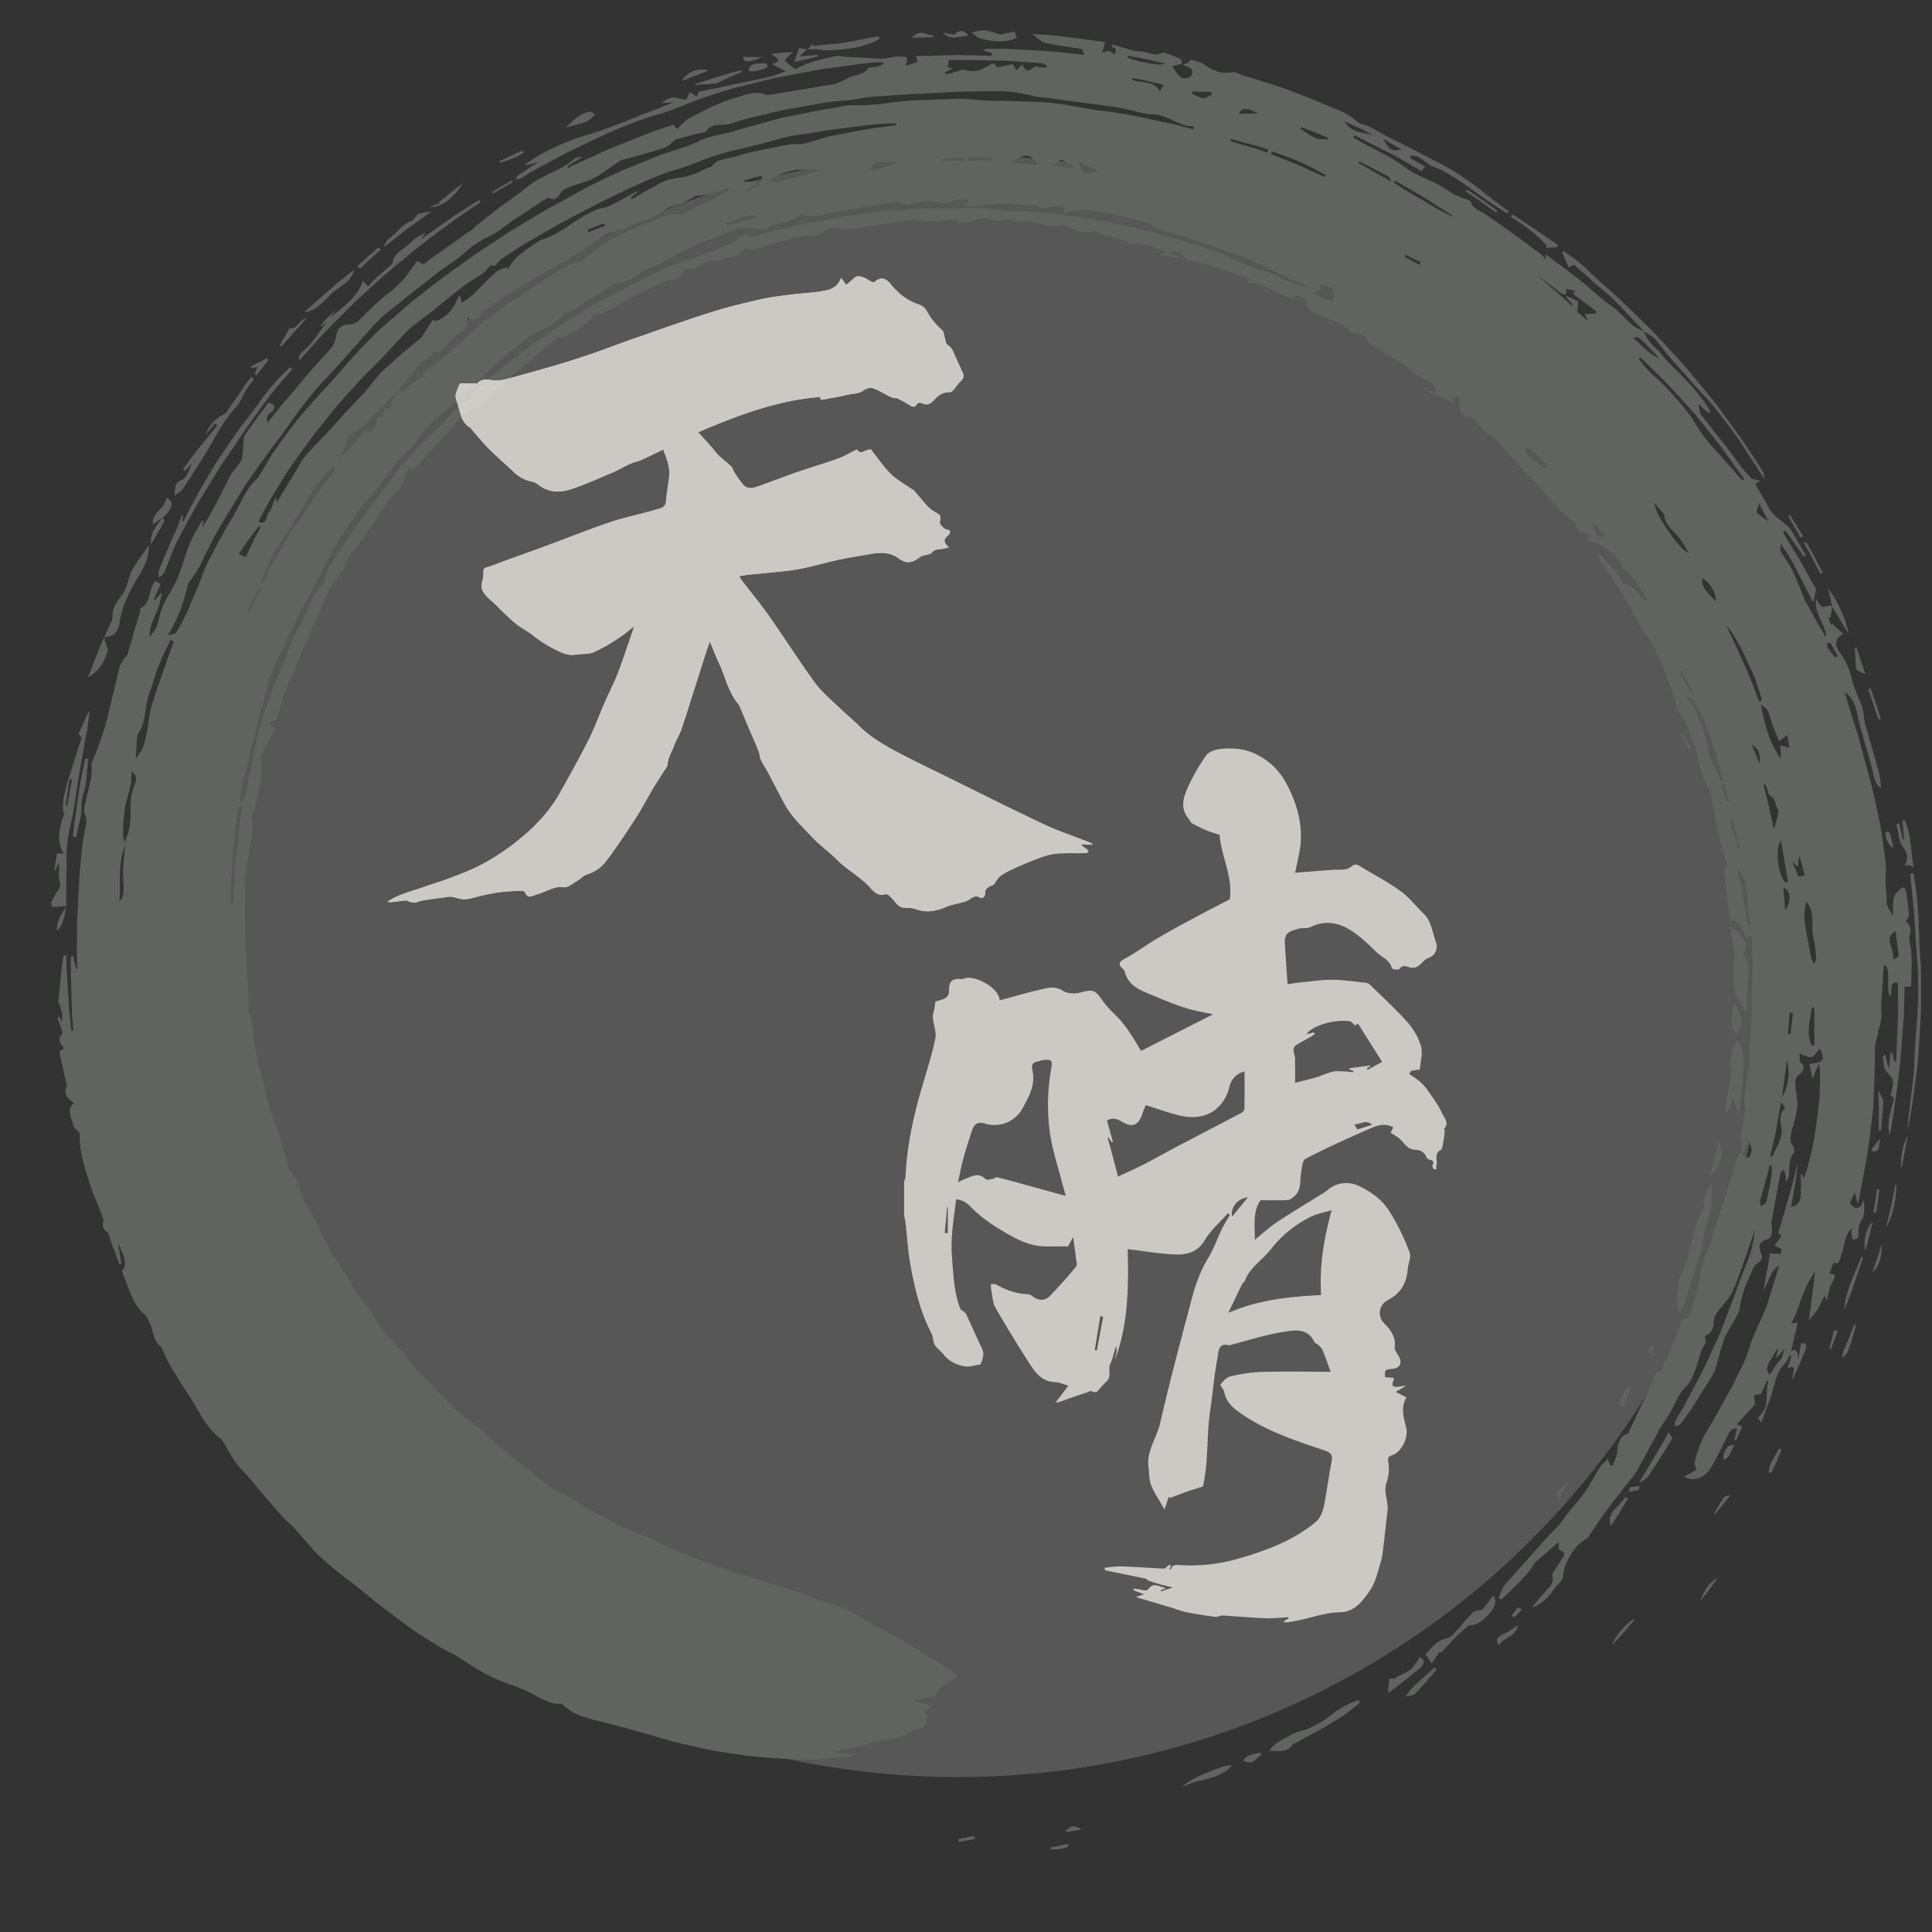 <svg xmlns="http://www.w3.org/2000/svg" viewBox="0 0 1024 1024"><rect x="0" y="0" width="1024" height="1024" fill="#333333" stroke="none"/><defs><style>.cls-1{opacity:0.7;}.cls-2{fill:#656765;}.cls-3{fill:#757775;}.cls-4{fill:#fcfaf2;}</style></defs><title>アートボード 16 のコピー</title><g id="レイヤー_1" data-name="レイヤー 1"><g class="cls-1"><circle class="cls-2" cx="507.77" cy="512" r="429.89"/><path class="cls-3" d="M871.39,175.63c-2-1-4.24-1.71-6-3.15-2.94-2.43-5.52-5.43-8.37-8-2.16-1.94-4.69-3.4-6.91-5.27-2.43-2-4.83-4.07-7.23-6.11s-4.75-4.15-7.29-6c-5.41-4.14-10.85-8.2-16.3-12.28v2.62c-.59-.66-1-1.2-1.46-1.66a10.18,10.18,0,0,0-1.2-1.12c-4.76-3.56-9.56-7.06-14.34-10.58-1.2-.87-2.37-1.78-3.59-2.62L795,118.89q-3.67-2.52-7.29-5.09c-2.8-2-7.27-2.93-8.17-7-.07-.31-1.67-.89-2.57-1.26a68,68,0,0,1-6.43-2.59c-2.49-1.32-4.77-3.13-7.23-4.53-1.54-.85-3.07-1.72-4.71-2.43l-4.86-2.2a51.14,51.14,0,0,1-9-5.07c-1.71-1.28-3.46-2.48-5.23-3.63S735.92,83,734.07,82c-3.7-2-7.44-3.88-11.14-5.88l-2.86-1.59-1.42-.8L717.19,73l.68-1.27c1.55.67,3,1.48,4.53,2.23l4.49,2.29,9,4.59,4.47,2.31,4.35,2.49,8.68,5c1.22-1.47,1.84-2.23,1.94-2.34l-7.94-4.56.3-1.18c4.65-.75,8.12,4.44,12.4,5.95,1.17.42,2.34.9,3.5,1.43s2.27,1.2,3.39,1.85c2.24,1.31,4.45,2.74,6.63,4.12s4.28,2.9,6.38,4.41l3.14,2.27,3.13,2.29c4.09,2.91,8.4,5.51,12.61,8.27l.83-1c-3.65-2.8-7.33-5.55-11-8.38l-3.73-3-3.83-2.83c-2.56-1.87-5.14-3.72-7.81-5.43-3-1.92-6.1-3.81-9.28-5.5l-9.6-4.93-8.38-4.32L744,76.64l-2.14-1-4.24-2.06c-4-2-7.81-4.39-11.81-6.44a22.67,22.67,0,0,0-3.4-1.2,6.85,6.85,0,0,1-2.85-1.24,34,34,0,0,0-9.85-6.2c-1.79-.8-3.6-1.52-5.41-2.26L698.92,54c-6.54-2.76-13.19-5.28-19.86-7.72-6.76-2.21-13.58-4.23-20.35-6.38-1.86-.6-4.14-1.89-5.55-1.6-6.08,1.11-10.62-1-15.39-4.35-1.66-1.16-4.25-1.66-6.37-2.41L629,33.66l-2.58.66c-.19-1,.05-2.65-.67-3-3.22-1.39-8.56-3.93-9.82-3.27a7.79,7.79,0,0,1-5.83.42c-.94-.23-1.87-.54-2.8-.79a12.73,12.73,0,0,0-2.78-.38,25.47,25.47,0,0,1-5.44-.91l-9.37-2.79-.62,1.09c.78.43,2.15.87,2.23,1.29a8.91,8.91,0,0,1-.35,3.06l-3.2-2.19-3.48,1,1.45-5.49c-3-.58-6-.86-9.08-1.29l-9.45-1.2c-3.22-.39-6.5-.87-9.86-1.19L547,18c2.94,2,4.88,4.31,7.49,4.85,3.06.57,6.17,1.16,9.35,1.66s6.44.94,9.76,1.49c.15.41.68,1.74,1.19,3.07-8.58-.87-17.24-2-26-2.31L535.62,26c-1.09-.05-2.19-.14-3.29-.15l-3.3,0-6.59,0-1.14.95,4.82,1.42-.87,1.38-10-.26-5-.11-2.49-.06-2.49.06-19.74.5c.25,1.25,1.12,2.79.52,3.13a11.15,11.15,0,0,1-2.7,1c-1.05.3-2.24.62-3.54,1,1.71-4.65,1.75-4.85-3.88-4.87-2.92,0-6,1.22-8.86,1.13-3.11-.1-6.21-.35-9.3-.56l-9.29-.4c-1.84-.07-3.76-.76-5.43-.43-2.55.5-5.07,1.08-7.57,1.7-1.26.29-2.5.66-3.73,1.06l-3.69,1.17a65,65,0,0,0-6.53,3l-5.76-4.51c1.35-1.44,2.38-2.55,4.32-4.64l-11.41,1c2.8,2.2,6.81,3.76.45,5.39,2.67,1.41,5.07,2.74,7.26,3.94-2.94,1-5.65,2.14-8.45,2.84-3.73.86-7.47,1.66-11.22,2.44l-5.63,1.13c-1.87.39-3.76.7-5.61,1.19-4.89,1.17-9.83,2.07-15.23,3.21l-.78,2.63-3.77-2.49c-.73,1.43-1.35,2.64-1.95,3.93a21.72,21.72,0,0,1-4.47-.67c-3.1-1.19-5.41.27-8.77,2.56l6.27-.28c-5,2-8.48,3.48-12.07,4.74-2.87.94-5.61,2.2-8.41,3.32s-5.57,2.27-8.38,3.36-5.65,2.07-8.49,3.08-5.68,2-8.61,2.85c-3.69,1-7.37,2.37-11,3.81-1.85.69-3.6,1.57-5.39,2.4l-5.31,2.55c-3.73,1.79-7.11,4.34-10.62,6.55l.43.6,6.34-1.76c-1.89,1.35-3.75,2.56-5.6,3.71s-3.57,2.39-5.33,3.57c-.51.35-.61,1.2-.9,1.81a6.82,6.82,0,0,0,2.48-.3c2.25-1.3,4.34-2.9,6.66-4.1l14.7-7.93c1.24-.64,2.45-1.33,3.7-1.94l3.77-1.8,7.55-3.59L318,72.52c1.9-.92,3.8-1.84,5.76-2.62,3.89-1.63,7.8-3.24,11.73-4.78,1.7-.66,3.4-1.29,5.12-1.89l2.57-.9,2.62-.78c3.49-1,7-2.1,10.37-3.33,1.86-.67,3.71-1.4,5.55-2.14s3.65-1.56,5.52-2.21c3.72-1.38,7.44-2.75,11.24-3.94L384.63,48l3.07-.93,3.11-.8,12.47-3.1,6.25-1.52c1-.27,2.08-.49,3.14-.68l3.15-.62L428.45,38c6.1-1.3,12.29-2,18.46-2.91l9.26-1.27,2.32-.31,2.32-.22,4.66-.4a13.89,13.89,0,0,1,3.26.51,9.7,9.7,0,0,1-4.7,2.06c-1.34.27-3.76.18-3.95.58-1.76,3.81-7.39,3.56-10.9,5.44-2.62,1.43-5.59,3-8.58,3.45-4.7.61-9.36,1.54-14.05,2.28l-14.08,2.24c-2.42.49-5.63,1.26-7.25.59-5.52-2.26-11.26.86-16.08,2A80,80,0,0,0,377,56.76c-2,.92-3.92,1.89-5.85,2.87s-3.87,1.92-5.74,3c-2.44,1.34-4.18,3.53-6.63,5.69l-1.92-2.21-7.11,2.41-3.56,1.21c-1.17.43-2.34.91-3.51,1.36l-14.05,5.54L325.15,78c-1.17.47-2.31,1-3.46,1.53l-6.92,3.12-6.91,3.13c-2.31,1-4.62,2.07-6.85,3.26l-.39-.73c2.43-1.71,5-3.19,8.41-5.29-2.11.42-3.65.37-4.26.91s-1.37,1.14-2.08,1.65-1.42,1.05-2.15,1.53A50.16,50.16,0,0,1,296,89.74c-3.13,1.59-6.38,3-9.48,4.65-1.27.69-2.51,1.43-3.72,2.21s-2.34,1.7-3.49,2.58c-2.3,1.77-4.55,3.59-6.89,5.29l-5.14,3.71L264.69,110c-.86.61-1.67,1.3-2.51,1.94l-9.93,7.85c-.78.62-1.31,1.54-2.12,2.06L246.84,124c-1.1.72-2.14,1.51-3.21,2.26l-6.41,4.56-6.46,4.59c-1.07.78-2.18,1.52-3.23,2.34l-3.16,2.48-3.28-1.93c-2.24,3.19-4.34,6.28-6.75,9.14a45.46,45.46,0,0,1-3.89,4.11,36.3,36.3,0,0,1-4.55,3.87,78,78,0,0,0-8.08,6.9L194,166.05c-1.26,1.28-2.49,2.58-3.78,3.81a7.45,7.45,0,0,1-4,2.06c-5.48.18-7.33,1.42-8.26,7.13a10.66,10.66,0,0,1-.63,2.26,11.86,11.86,0,0,1-1,2,24.29,24.29,0,0,1-3,3.69c-5.23,5.6-10.3,11.34-15.11,17.3q-4.11,4.86-8.31,9.69c-1.43,1.58-2.73,3.28-4.07,5l-4,5.08c-.72-2.27-.61-4.27,2.64-6.1.49-.28,1.22-2.52.92-3-.52-.81-1.79-.95-3.15-1.54-4.11,5.6-8.32,11.25-12.36,17a6.22,6.22,0,0,0-.71,2.64c-.37,3.43-.32,6.78-1,10.19-.34,1.6-2.14,3.36-3.32,5-.62.87-1.45,1.62-2,2.52-.92,1.52-1.66,3.15-2.49,4.72l-2.4,4.75c-1.6,3.16-3.21,6.32-4.88,9.44-.42.79-.88,1.56-1.34,2.33s-.89,1.57-1.35,2.35c-.92,1.55-1.88,3.1-2.78,4.66l-.42-.22.82-2.5-.82-.39c-1.75,3-3.68,6-5.19,9.1-.58,1.2-1.11,2.41-1.62,3.62s-1,2.44-1.4,3.7c-.82,2.51-1.64,5-2.47,7.52s-1.74,5-2.82,7.38a75,75,0,0,1-3.73,7.14,47.71,47.71,0,0,0-4,7.68c-1.31,3.51-1.87,7.22-3.22,10.68-.61,1.77-2.34,3.18-3.56,4.77a22.94,22.94,0,0,1,.94-5.9c.59-1.89,1.39-3.73,2.17-5.6,1.56-3.73,3.1-7.52,3.31-11.89l-3.63,4.2-.55-.54,3.7-8.17L82.41,308c-4.08,4.1-1.93,12.17-8.32,14.43a5.1,5.1,0,0,1,.18,1.91C73,328,71.93,331.82,70.84,335.6l-3.26,11.33a2.16,2.16,0,0,1-.55.84,13.11,13.11,0,0,0-3.67,6.07c-.73,2.25-1.16,4.69-1.78,7.25-.81,3.31-1.61,6.63-2.46,9.93s-1.48,6.69-2.36,10-1.82,6.6-2.94,9.84c-.53,1.63-1.21,3.22-1.75,4.85s-1.19,3.23-1.86,4.83-1.89,3.79-1.72,5.2a27.5,27.5,0,0,1-.93,10.1c-.44,1.62-.8,3.27-1.23,4.91s-.82,3.28-1.15,4.93-1,4.39-.4,5.34c1.65,2.79.78,5.78.25,8.8-.42,2.68-1.06,5.34-1.35,8-.5,4.72-.94,9.45-1.38,14.17-.27,2.36-.29,4.73-.43,7.1l-.34,7.1c-.2,4.21-.5,8.42-.67,12.62l-.1,12.63c0,2,0,4,.07,5.95l.07,3c0,1,.05,2,.13,3l-.61.18c-.35-1.14-.63-2.29-.89-3.43l-.82-3.45-1.09.22-.12,4.93.11,4.92.24,9.84.28,9.84.73,9.83-1,.08-1.12-10-.64-10-.63-10c-.08-1.68-.23-3.35-.26-5l-.07-5H33.7c-.31,2.05-.64,4.11-.91,6.17s-.43,4.14-.64,6.22q-.63,6.25-1.27,12.64c.64.5,1.37,2.53,1.75,4.66s.6,4.34-.13,5.25c-.3-.79-.64-1.67-1-2.55l-1.07,1c.65,1.66,1.33,3.3,1.92,5a17.83,17.83,0,0,1,.9,3.18c-3.26,2.53-1.36,5.05.69,7.67l-2.45,1.72c.27,1.43.48,2.86.8,4.28l1,4.33c.67,2.92,1.37,6,2.14,9.37-1.4,4.44-1,5.83,3.84,9.44-4.29,2.9-1.34,7.8-.34,11.85.4,1.61,2.31,2.73,3.3,3.82,0,2,0,4.06.21,6.06a51.16,51.16,0,0,0,.93,5.93,118.57,118.57,0,0,0,3.08,11.56q.91,2.85,1.89,5.68c.64,1.89,1.46,3.73,2.18,5.59,1.5,3.71,3,7.42,4.32,11.18-.37,2.43-1.06,4.89,2.21,6.79.65.36,1,2.7,1.48,4.11l4.8,12.88,1-.4c-.5-3.23-1-6.47-1.7-11,4.28,9.8,4.5,11.88,2,14.74.45,1.49.94,2.94,1.52,4.35,2.75,6.35,4.38,13.33,9.74,18.1,2.06,1.75,4,5.62,4.69,8.58,1,4.38,2.32,7.91,5,9.37a72.43,72.43,0,0,0,3.65,8.14c3.71,6.27,7.46,12.47,11.53,18.5,2.35,3.63,4.41,7.48,6.68,11.16.58.92,1.13,1.84,1.78,2.71s1.3,1.71,2,2.53a35,35,0,0,0,4.54,4.57,9.22,9.22,0,0,1,2.08,1.95c2.61,4.25,4.86,8.77,7.92,12.72,2.27,3.05,5.21,5.56,7.61,8.51,1.32,1.6,2.59,3.25,3.92,4.84l4.09,4.72c2.71,3.14,5.42,6.29,8.17,9.39,1.83,2.15,4.16,3.8,6.05,5.88,2.58,2.83,5.08,5.76,7.61,8.65,1.27,1.43,2.51,2.9,3.84,4.27s2.73,2.69,4.14,4c6,5.41,12.3,10.17,18.64,15l7,5.7,3.5,2.86c1.18.93,2.41,1.82,3.61,2.73,4.82,3.63,9.62,7.27,14.46,10.82,4.17,2.8,8.38,5.52,12.63,8.12,2.08,1.26,4.2,2.43,6.35,3.56a61.33,61.33,0,0,1,6.35,3.54c2.32,1.51,4.64,3,7,4.5a80.22,80.22,0,0,0,7.11,4.14,89.05,89.05,0,0,0,15,6.19c1.33.38,2.61,1.14,4,1.64,3.41,1.33,6.62,3.36,9.93,5s6.67,3,10.42,2.81a2,2,0,0,1,1.21.52,25.48,25.48,0,0,0,9.92,6c3.61,1.27,7.27,2.18,10.74,3l12.3,3.27c2.05.53,4.06,1.17,6.12,1.7s4.13,1.08,6.18,1.7l8.06,2.37c2.7.76,5.35,1.62,8.1,2.19q8.18,1.88,16.31,3.62c2.15.51,4.37.81,6.56,1.15l6.57,1,6.56.91,3.26.43c1.09.15,2.2.2,3.29.3,9.43.68,18.72,1.67,28,1.31,3.74-.06,7.45-.28,11.12-.54,1.82-.09,3.68-.4,5.51-.6l5.5-.67-.23-.66-5.11-.65c-1.79-.23-3.73-.43-5.91-.87,1-.19,2-.33,3-.55l2.9-.64,5.54-1.24c3.61-.82,7-1.64,10.37-2.6.87-.25,1.76-.45,2.66-.64s1.83-.43,2.75-.62c1.85-.37,3.71-.7,5.53-1.09,3.65-.8,7.12-1.86,9.88-4.15.3-.24,1.17,0,1.73-.08a8.22,8.22,0,0,0,3.45-1.46,6,6,0,0,0,2-2.38,5.14,5.14,0,0,0-1.13-5.65l4-3.65c-3.35-.7-6.29-1.2-10.09-2.26a23.76,23.76,0,0,1,3.06-1c2.41-.4,4.89-.77,7.26-1.33,2.87-.69,2.89-3.38,4.39-4.82,2.5-2.41,6.12-3.94,9.22-5.84-1.6-1.25-3-2.55-4.61-3.58l-7.63-4.95-3.79-2.39c-1.26-.81-2.54-1.49-3.81-2.35-5.52-3.52-11.13-6.72-16.66-9.79-3.21-2-6.87-3.29-9.95-5.31q-2.26-1.5-4.56-2.82l-4.65-2.59a46.87,46.87,0,0,0-9.95-4l-3.61-1c-1.19-.38-2.37-.84-3.54-1.26L428,845.79l-3.51-1.24c-1.17-.41-2.36-.76-3.51-1.25-2.32-.9-4.65-1.74-7-2.48-2.81-.9-5.67-1.65-8.51-2.49s-5.64-1.8-8.49-2.64l-4.27-1.25c-1.43-.41-2.87-.79-4.26-1.32L380,830.19c-2.08-.74-4.18-1.41-6.25-2.17l-6.14-2.45-6.17-2.42c-1-.41-2.07-.78-3.08-1.22l-3-1.39c-3.95-1.83-7.79-3.92-11.84-5.52-4.47-2.08-9.23-3.58-13.79-5.63a33.72,33.72,0,0,1-4.08-2.14l-4-2.34a61.16,61.16,0,0,0-8.19-4.16,56.25,56.25,0,0,1-8.15-5.07c-1.33-.91-2.67-1.8-4.09-2.6-.71-.4-1.44-.78-2.2-1.12s-1.49-.74-2.28-1.05a34.79,34.79,0,0,1-8.3-5.1c-1.32-1-2.65-2.09-4-3.16s-2.53-2.23-3.84-3.25L275,775.05c-1.88-1.45-3.82-2.85-5.59-4.43l-10.9-9.23c-.72-.66-1-1.87-1.71-2.45-2.4-1.88-4.88-3.69-7.36-5.52l-3.7-2.78c-1.21-1-2.33-2-3.47-3-3.12-2.89-6.12-6-9.16-9-2.87-3.17-5.76-6.32-8.88-9.25-3.53-3.14-6.21-7-9.17-10.66-1.47-1.84-3-3.65-4.58-5.38a57.65,57.65,0,0,0-4.94-5.08c-2.75-2.44-4.29-6.38-6.61-9.46-2.08-3-4.28-6-6.47-9-1.09-1.49-2.18-3-3.24-4.5s-1.94-3.14-2.86-4.75A127.1,127.1,0,0,0,179,669.29c-2.06-3.19-3.94-6.55-5.75-10-.9-1.71-1.8-3.43-2.67-5.16l-2.38-5.28c-1.7-3.73-4-7.15-6.09-10.74a38.47,38.47,0,0,1-4.2-11.7c-.2-1.27-1.7-2.41-2.55-3.65a16.74,16.74,0,0,1-2.39-4.14c-1.52-4.92-2.88-9.91-4.33-14.86-.65-2.58-1.55-5.1-2.43-7.61-.73-2.09-1.51-4.17-2.27-6.25-.38-1.05-.79-2.08-1.12-3.14s-.62-2.13-.9-3.2c-1-3.75-1.62-7.61-2.63-11.37-.26-1-.55-1.92-.85-2.88s-.52-1.92-.79-2.89c-.51-1.92-1-3.86-1.38-5.83-.61-3.31-1.14-6.65-1.68-10-.36-3.36-.68-6.73-1.11-10.09-.14-1.16-1.45-2.19-1.55-3.35-.15-1.59-.15-3.2-.16-4.8s.12-3.22,0-4.81q-.5-7.49-1.12-15-.27-7.53-.55-15.05l-.15-3.29-.09-1.65V491l0-6.58-.06-6.59c0-2.2-.14-4.41,0-6.6s-.29-4.6,0-6.85c.45-3.59,1.32-7.11,1.89-10.67.48-2.3.33-4.79,1-7a23,23,0,0,0,1.13-7,43.81,43.81,0,0,0-.63-6.7,46.27,46.27,0,0,0,2.24-6.57c.61-2,1.14-4.06,1.57-6.09s.73-4.08,1.1-6.09a42.22,42.22,0,0,0,.19-12.36,6.71,6.71,0,0,1,.87-3.13c.47-1.09,1-2.16,1.61-3.22l1.7-3.17c1.14-2.1,2.26-4.19,3.38-6.26L142.3,383l4.28-1.38c.32-1.54.76-3,1.17-4.45l1.23-4.32a58.57,58.57,0,0,1,1.75-5.84c.41-1,.85-2,1.29-3s.89-2,1.41-3c1-2,2-3.93,2.81-6l2.81-7.09c.47-1.18.89-2.38,1.4-3.55l1.55-3.49c2.08-4.64,4-9.36,6.12-14,2.18-4.46,4-9.08,6.1-13.65a20.17,20.17,0,0,1,2.17-3.84c2-2.77,4.16-5.4,6-8.24.73-1.12.58-2.84,1.31-4a83,83,0,0,1,5.06-6.9c1.75-2.25,3.47-4.52,5.05-6.88l2.71-4.12q1.43-2,2.81-4.05,2.78-4.08,5.36-8.29a20.39,20.39,0,0,1,2.48-3.25c.95-1,1.95-1.94,2.89-2.94a15.47,15.47,0,0,0,4.24-7c.48-1.94,1.83-3.84,3.05-6.15l1.14,2.57c3.36-3.88,6.61-7.39,9.71-11s6.41-7.12,9.66-10.66l4.92-5.27,1.23-1.31c.42-.43.86-.84,1.29-1.26l2.61-2.49a33,33,0,0,1,4.43-3.09,35.35,35.35,0,0,0,4.34-3l2.18-2.09,2.24-2c1.49-1.35,3-2.72,4.49-4,2.1-1.84,4.23-3.64,6.36-5.45,1-.93,2.17-1.75,3.26-2.62s2.18-1.73,3.25-2.63c2.91-2.43,5.77-4.93,8.63-7.44s6-4.7,9-7c.95-.71,2.94,0,4.06-.61s2.52-1.44,3.76-2.2,2.53-1.42,3.73-2.22a22.2,22.2,0,0,0,6.23-6,5.5,5.5,0,0,1,2.75-1.45c.92-.28,2.08.13,2.83-.31l9.64-5.2L334,158.1l2.41-1.32c.79-.45,1.64-.8,2.46-1.21l7-3.29,8.52-4.12c5,1.72,7.17-3.18,9.26-5.77,2.37.06,3.86.51,4.93,0a21,21,0,0,0,3.14-1.88,15.47,15.47,0,0,1,3.22-1.63c2.45-.81,5.38-.44,7.65-1.47,2-.9,4.53-1,6.7-1.56a9.11,9.11,0,0,0,2.95-1.26,5.1,5.1,0,0,0,1.86-2.87c2,.22,3.91.93,5.44.5,3.12-.88,6.21-1.86,9.29-2.86l9.4-2.52c2.71-.7,5.45-1.27,8.18-1.91,1.52-.41,3.65.64,5.16.15,3.09-1,5.81-2.89,8.87-4.13a10.35,10.35,0,0,1,4.32-.25c.67,0,1.25,1,1.81,1,3.26-.35,6.55-.59,9.78-1.13q5.22-.82,10.44-1.75c3.49-.47,7-.86,10.5-1.3a45.42,45.42,0,0,1,5.46-.78c1,0,2,.05,3,.1s2,.12,3,.25c2,.23,4,.45,6,.51,2.66.08,5.36-.55,8-.84,1.79-.16,3.58-.37,6.16-.48-1.41,1.19-2,1.76-2.53,2.27l2.67-.25c.87-.09,1.72-.22,2.55-.36,1.67-.29,3.3-.66,4.94-1,2.31-.48,5.26-1.74,6.92-1,4.59,1.85,8.58.86,11.9.41,2.28.69,3.68,1.36,5.13,1.48s3.2-.55,4.73-.36c.9.12,1.78.27,2.67.43s1.76.44,2.64.65a48.14,48.14,0,0,0,5.28,1.12c2.48.34,5.09-.14,7.65-.26,4.9,1.82,9.64,4.66,15.83,3.09.9-.22,2.26.4,3.3.82,1.25.5,2.31,1.49,3.57,1.76,1,.19,2,.45,3,.7l3,.72,6.17,1.39-.94,1.29a90,90,0,0,1,10.06.77c3.54.73,7,1.94,10.79,3l-3.41,2.34,9.22,1.25.14-1L619,134c2.82-1.36,7-.32,8.5,1.93a5.27,5.27,0,0,0,2.29,2c3.24.92,6.58,1.44,9.83,2.32,3.81.95,7.48,2.31,11.2,3.55l11.13,3.8c-.32,1.11-.53,1.79-.79,2.67,5.11-1,9.11,1.56,13.28,3.6,1.69.84,3.47,1.5,5.22,2.24l5.22,2.28c2.26-3.59,5.1-.34,7.76.4-.07,2.41.18,3.89,1.11,5a6.53,6.53,0,0,0,1.94,1.54,27.28,27.28,0,0,0,3.12,1.62c2.87,1.33,6,2.23,8.93,3.44s5.82,2.71,8,5.46a4,4,0,0,0,2.63.89c3.31,0,5.33,1.53,7,4.36.74,1.28,2.58,2.24,4,3.13,3.91,2.48,8,4.72,11.91,7.22,1.55,1,3.09,2,4.54,3.2s2.9,2.31,4.42,3.35c3,2,6.28,3.54,9.2,5.66a4.08,4.08,0,0,1,1.24,1.85c.32.82.61,1.78,1.06,2.76-2.17-.6-3.22-.89-4.33-1.12l-.16.71c4.59,1.89,9.14,3.92,14,6-.44-1.26-.85-2.49-1.28-3.75,3.55.16,4.72,1.61,3.58,4.19-.5,1.14,0,2.89.94,4.36s2.24,2.74,3.55,2.72c3.43,0,4.57,2.3,6.21,4.62a16.26,16.26,0,0,0,3.65,3.46c1.6,1.13,3.45,1.94,4.79,3.31,2.1,2.2,4.11,4.49,6.13,6.77s4.09,4.49,6.08,6.78q5.32,5.83,10.79,11.57c3.45,4,6.93,7.94,10.49,11.85,2.38,2.51,5.32,4.48,8.43,7.14.68,4,3.64,6.19,8.78,6.55l-3.23,3c3.56.82,6.33.8,8.35,2.33s4.52,3,6.6,4.75a14.29,14.29,0,0,1,2.75,3,9.74,9.74,0,0,1,1.57,4.17,17,17,0,0,1,5.28,4.65c1.93,2.5,3.72,5.14,5.5,7.79a33.76,33.76,0,0,1,2.38,4.39l-.82.56c-.72-.61-1.8-1.08-2.1-1.84-1.78-3.95-4.73-5.18-8-6.28-1.17-.39-2.17-2.55-3.2-3.94-1.3-1.71-2.42-3.59-3.85-5.18-2.54-2.71-5.19-5.26-7.88-8,.65,1.85,1,4.09,2.12,5.75,3.44,4.77,6.81,9.59,10,14.56,1.37,2.19,2.7,4.42,4,6.69s2.36,4.62,3.59,6.9,2.53,4.52,3.95,6.69c.7,1.09,1.46,2.15,2.22,3.2s1.48,2.13,2.29,3.16a10.66,10.66,0,0,1,1.34,2.29l3,6.76,1.52,3.37.76,1.69.67,1.72,5.28,13.82a14.05,14.05,0,0,1,.68,2.93c.12,1,.15,2.13.3,3.25,1.21,1.66,3.07,3.6,4.25,6,.86,1.72,1.59,3.53,2.29,5.35s1.43,3.64,2,5.49a42.63,42.63,0,0,1,1.72,4.11c.84,3.67,1.51,7.39,2.57,11,.26.9.56,1.78.87,2.65s.58,1.76.93,2.62a26,26,0,0,0,2.69,5,8.48,8.48,0,0,1,.9,3c.58,2.71,1.07,5.43,1.61,8.14s.86,5.47,1.47,8.16c1.36,6.29,3.06,12.63,4.9,18.69,1,3.08-1.21,4.12-.84,6.45.42,2.72.83,5.44,1.16,8.18l.67,8.23c0,.43.27.84.34,1.27.39,2.64.77,5.27,1.2,8.18,2.4-.54,4,.76,5.24,2.65s2.07,4.36,3.29,6.13l2.78-1.1c.12,5,.23,9.92.35,14.76.06,1.21,0,2.42,0,3.62l-.09,3.6c-.05,2.4-.09,4.79-.14,7.18,0,2.79,0,5.58,0,8.38s-.19,5.58-.35,8.37c-.25,4.48-.86,9-1,13.43-.36,4.44.31,9.08-.58,13.36-.36,1.72-.71,3.43-1,5.13-.15.85-.29,1.7-.4,2.55s-.3,1.67-.41,2.51a28.81,28.81,0,0,0,.27,10.17c.08.36-.46,1-.54,1.46-.54,3.48-1.13,7-1.57,10.43-.29,2.82.53,5.75,0,8.48s-2.64,4.82-3.29,7.41c-.37,1.64-.92,3.24-1.4,4.85l-1.48,4.83L913.9,636l-.72,2.41-.81,2.39-1.6,4.78q-1.56,4.78-3,9.61c-.27.93-.56,1.85-.86,2.77s-.72,1.8-1.08,2.69c-.74,1.8-1.49,3.59-2.18,5.41a39.42,39.42,0,0,0-2.74,11.56c-.66,6.63-3.73,13.52-5.88,20.73l-3.33.8-5.25,13.49-1.35,3.45c-.47,1.14-1,2.26-1.5,3.41q-1.54,3.44-3.13,7c-2.91,1.07-2.83,1.08-4.61,5.47l-.94,2.3c-.32.76-.69,1.49-1,2.24L871.77,741l-4.27,9c-.74,1.52-1.33,3.11-2.15,4.71s-1.62,3.36-2.57,5.32c-3.6.67-5.16,3.92-5.53,8.75a16.08,16.08,0,0,1-.92,4c-.49,1.34-1.06,2.7-1.51,4l-1.33,0-1.27-3.52c-1.59,1.62-3.24,2.85-4.24,4.43-1.44,2.29-2.77,4.65-4.12,7-.69,1.17-1.33,2.38-2.08,3.51s-1.5,2.25-2.3,3.35c-2.8,3.88-6.09,7.47-9.07,11.26-.35.44-.67.91-1,1.38l-1,1.38a27.93,27.93,0,0,1-2.05,2.68c-3.07,3.39-6.49,6.48-9.41,10-1.48,1.84-3.13,3.5-4.69,5.26l-4.71,5.24-4.66,5.31-1.15,1.34-1.2,1.29-2.39,2.58c-1.88,2.06-2.62,5-3.91,7.52l1.69.89,7.31-7.08c.61-.59,1.23-1.17,1.81-1.78l1.73-1.87,3.43-3.75c1.56-1.74,2.4-4.14,4.07-5.66,1.82-1.69,3.78-3.22,5.71-4.91l6-5.29c.26,1.5,0,4.14.89,4.43,4.43,1.31.85,4.18-.44,6.64a37.34,37.34,0,0,1-2.47,3.77c-.82,1.23-1.42,2.34-1.21,3,1.28,3.8-1.73,6.06-4.18,8.85-2.27,2.54-4.3,5.31-6.62,7.79a9,9,0,0,0,3.24-1.16,22.64,22.64,0,0,0,3.33-2.46,23.63,23.63,0,0,0,4.67-5.25c1.15-2.08,3.71-3.84,4.73-5.91s.58-4.63,1.54-6.88c2.56-5.79,5.48-11.37,11.74-14.78.58-.31.94-1.26,1.39-1.91,3.18-4.61,6.15-9.32,9.51-13.75l5-6.46,5-6.42a84.39,84.39,0,0,0,5.26-6.82c1.94-3.43,3.8-6.9,5.65-10.34l2.78-5.16c.94-1.71,1.91-3.4,2.78-5.16,1.86-3.6,4.36-6.91,6.48-10.4,1.4-2.35,2.47-4.7,3.67-7.09a24.17,24.17,0,0,1,5-7.09c2.07-2,3.49-5.09,4.72-8.42.3-.84.62-1.67.88-2.54l.77-2.63c.51-1.75,1-3.47,1.64-5.08.51-1.35,1.31-2.62,2.36-4.67,0-.41-.22-1.8-.43-3.44a6.36,6.36,0,0,0,3.57-2.85,9.67,9.67,0,0,0,1-4.57A9.82,9.82,0,0,1,910,695.9c2.63-3.81,6.09-7.11,8.19-11.24,2.92-6.29,5-13.06,7.44-19.59,1.46-4.44,3-8.86,4.5-13.29a66.12,66.12,0,0,1-2.72,13.46c-2.06,5.86-4.64,11.56-6.66,17.44-.44,1.23-.83,2.49-1.29,3.72L918,690.07l-2.8,7.36-2.81,7.38c-.46,1.24-1,2.44-1.54,3.63l-1.63,3.6c-3.23,6.92-6.3,14-10,20.65l-5.39,10.17-1.35,2.54L891,747.87l-2.92,5c-.48.83-.25,2-.35,3.07,1-.34,2.33-.37,2.89-1.09,1.51-2,3-4,4.41-6,.36-.51.73-1,1.08-1.53l1-1.57,2-3.15c3-4.84,6.14-9.67,9.09-14.59a8.52,8.52,0,0,0,.8-1.8c1.64-5.58,3-11.16,4.89-16.62a11.43,11.43,0,0,1,.77-1.77c.28-.59.59-1.18.92-1.76.66-1.17,1.38-2.32,2-3.5,1.59-3,4.25-6.29,4.54-9.16a31.82,31.82,0,0,1,1.16-5.78A46.83,46.83,0,0,1,925,682c1.38-3.6,3.09-7.08,4.63-10.65a4.81,4.81,0,0,1,2-1.9c2.64-1.52,2.63-3.24,1.58-5.74-1.48-3.49-.44-5.71,3-6.65,2.65-.74,3-2.93,3-5.45,0-1.39-.58-2.76-.29-4.08.24-1,.42-2.1.61-3.16l.56-3.17,1.14-6.34,1.18-6.31c.38-2.11.85-4.19,1.11-6.33.12-.83,1.08-1.59,1.65-2.39a12.48,12.48,0,0,1,1.08,2.38,24.72,24.72,0,0,1,.31,4.26,11.16,11.16,0,0,0,1.51-2.8c.59-4.22-.44-8.63,2.64-12.48a4.64,4.64,0,0,0-.18-3.54,5.89,5.89,0,0,1-1.5-4.77,28,28,0,0,1,1.11-5.41c1-3.67,2.17-7.42,2.49-11.14a23,23,0,0,0-.23-4.9c-.19-1.63-.59-3.28-.71-4.94-.2-2.44-.65-4.91,1.79-6.86,1.59-1.25,4.23-3.72.81-6.46-.6-.48-.32-2.84-.53-5.27,1,.83,1.36,1.34,1.74,1.35,2.28.07,4.55,2.9,6.88-.89a14.25,14.25,0,0,1,2.38-2.58,21.91,21.91,0,0,1,1.49,5.3c0,.45-1.61,1.76-2.54,2.06a24.84,24.84,0,0,1-4.66.74c.62,3.15,1.07,5.41,1.6,8.09,1.17-2.85,2.1-5.09,3.45-8.37.51,2.09.64,6.5.49,12.08,0,1.39-.08,2.86-.15,4.38,0,.77-.08,1.54-.12,2.33s-.17,1.57-.25,2.37c-.35,3.2-.76,6.55-1.21,9.89s-.94,6.68-1.45,9.86-1.31,6.15-2,8.85c-1.31,5.4-2.54,9.59-3.46,11.42l-1-2.9a6.26,6.26,0,0,0-.48,1c0,1.56.11,3.12.12,4.67l-.08,4.64c-.09,4.73-1.53,6.81-5.18,7.53l1.92-11c.15-.92.33-1.82.45-2.75l.35-2.77.68-5.53-.33,0c-.72,3-1.37,6.06-2.14,9.06s-1.68,6-2.53,8.95c-1.73,5.94-3.24,11.92-5.33,17.69l1.85,1.66-3.69,5.16,3.75,1.87-.54,2.52-5.79-.18c-.24,1.77-.44,3.5-.7,5.18s-.59,3.29-.88,4.89c-.58,3.22-1.14,6.34-1.71,9.45,2.72-4.41,3.53-10.06,8.32-13.23-2,6.81-3.93,12.83-5.82,18.86-.36,1.11-.71,2.22-1.07,3.33s-.86,2.16-1.32,3.23c-2,4.62-4.27,9.15-6.09,13.83-1.52,4.15-2.66,8.41-4.53,12.41l-4.68,9.61-1.18,2.4-1.29,2.34-2.6,4.68c-3.51,6.21-6.81,12.55-10.61,18.58a58.2,58.2,0,0,0-4.05,9.45c-.69,1.78-1,3.65-1.75,6.35l1.23,3.29-6.54,3.61a8.6,8.6,0,0,0,7,.91,11.52,11.52,0,0,0,3.61-1.73,11,11,0,0,0,3-3.15c3.1-4.8,5.41-10.1,8.09-15.14.72-1.39,1.31-3,2.16-4.33a4.12,4.12,0,0,1,4-2.15c-.46,2.18-.8,4.24-1.32,6.2l.81.22c1.22-2.39,2.27-4.88,3.41-7.32l-2.94-1.24,9.69-10.61c-.12-1-.26-2.81-.57-4.86l3.78-.59,3-7,.86.3c-1.09,3.11-.73,6.29-.93,9.55a20.61,20.61,0,0,1-.29,2.46,13.95,13.95,0,0,1-4.32,7.33c.22.33.72,1.08,1.74,2.58,1.79-4.88,3.2-8.71,4.64-12.62,2.5-6.34,2.53-13.34,7.91-18.81a25.37,25.37,0,0,0,2.59-4.45l.82.57c-.3,1-.61,2.05-.93,3.1s-.64,2.15-1.06,3.28c5.85-2.38,2,3.3,2.64,5.94,2.63-5.3,4.61-10.3,6.66-15.25,1.38-3.37.39-4.29-2.22-3.73-.5,2.91-1,5.72-1.46,8.54-.29-3.42-.4-6.38-3.84-4.51l3.65-15.11-3.52.41a45.35,45.35,0,0,0,3.16-7q1.31-3.57,2.6-7.08a68,68,0,0,1,2.93-6.84c.56-1.11,1.17-2.19,1.83-3.26a31.14,31.14,0,0,1,2.07-3.16c-.29,4.25-1,8.39-1.49,12.66s-1.17,8.61-1.77,13.06a52.19,52.19,0,0,0,4.65-5.7,76.57,76.57,0,0,0,3.64-7.61l1.18,2.62c.54-1.8.89-3.53,1.29-5.1a17.28,17.28,0,0,1,1.51-4.09c2.41-4.1,1.75-5-1.33-4.63.73-2.16,1.35-4,2.14-6.3,2.57,1.81,3.21-1,4.17-3.85.78-2.3,1.21-4.82,1.9-7.25a14.34,14.34,0,0,1,3.49-6.82c.13,6.5.11,6.53,3.45,5.1.37-2.91.06-6.47,1.18-8.17,2.82-4.28,2.07-7.8,2-12.41-2.06,5.69-4.58,6.16-7.56,1.84.85-1.73,1.79-3.63,2.59-5.57.26.88.51,1.76.81,2.78l.9,3.64c.69-2.79,1.14-5.36,1.58-7.81l1.28-7.07,1.56-8.47c.25-1.41.53-2.81.77-4.23l.58-4.26c.78-5.68,1.5-11.36,2.1-17,.35-2.8.43-5.63.55-8.45l.3-8.44c.16-5.62.4-11.22.31-16.84,0-2.45,1-5,1.8-8.37l-.38-.58a20.17,20.17,0,0,0,2-8.65c.08-2.88-.27-5.71,0-8.4.57-5.89.85-11.84,1.23-17.77l1.11-.36c2.76,4.4,0,11.47,2.19,16.47,1.65-2.19-.73-8.59,4.24-7.11l.09,10.36,0,5.2c0,1.73-.11,3.47-.16,5.2q-.43,10.44-.88,20.9l-.94.1-1.27-5-.78.38-.3,3.79c-.09,1.26-.29,2.52-.44,3.78l-.54.09-.66-3.35-.81-3.34-1.47.89c.16.65.3,1.36.42,2.09s.21,1.47.3,2.17a7,7,0,0,0,1.12,3.33c4.37,4.94,4.53,4.7,2.43,13.07l1.83,1.36-1.23,4.93c-.37,1.65-.87,3.26-1.16,4.9a21.87,21.87,0,0,0,.12,10c2.57-13.07,4-26.23,5.63-39.35q.76-9.87,1.52-19.74l.36-4.94.14-5c.09-3.29.17-6.59.26-9.89l3.42.07c.09-3.25.17-6.37.25-9.44.07-1.53,0-3.05,0-4.56s-.12-3-.17-4.52c-.13-2.89-1.5-6.31-.88-8.47,1.28-4.52-.56-6.25-1.83-7.81.68-1.33,1.63-2.32,1.53-3.21-.4-4.39-1-8.77-1.73-13.09-.11-.69-1.51-1.77-1.83-1.48-1.58,1.44-3.53,2.79-4.34,5.05s-.45,5.6-.69,10c-1.37-2.85-3.27-5.06-3.25-7,.05-4.8-.92-10-.56-14,.1-1.15.18-2.27.17-3.37s-.09-2.19-.17-3.26c-.17-2.15-.44-4.27-.73-6.39-.66-4.88-1.41-9.75-2.2-14.6-1-4.82-2.06-9.62-3.1-14.42s-2.31-9.75-3.72-14.57l-4.55-16.78-.57-2.09-.66-2.07-1.33-4.14L980,374.59c-.83-2.57-1.5-5.21-2.25-7.81,4.47,3.1,6,7.87,7,13.2.32,1.73.75,3.45,1.22,5.17s1,3.42,1.46,5.13c1.76,6.52,4,13,5.34,19.54.18.93.4,1.77.63,2.55a12.61,12.61,0,0,0,.77,2.15,7.8,7.8,0,0,0,2.81,3.22c-.09-1.7-.25-3.37-.48-5a38.14,38.14,0,0,0-1.07-4.85c-1-3.85-2.16-7.67-3.27-11.49l-1.63-5.73-.79-2.87-.89-2.85c-1-3.15-.81-6.67-1.79-9.83-.79-2.56-1.91-5.06-2.94-7.55-.52-1.24-1-2.49-1.45-3.73a26.92,26.92,0,0,1-1.16-3.71A36.91,36.91,0,0,0,975,345.62a7.4,7.4,0,0,1-1.8-4.19,5.2,5.2,0,0,1,1.12-3.28,19.65,19.65,0,0,1,2.4-2.31l-5.78-5.38-.49,1L969,326.94l1.15.53.92-6,.08.12c-1.37-1.1-2.66-.15-4,0A2.45,2.45,0,0,1,965,321a11.31,11.31,0,0,1-2.41-3.77,14.93,14.93,0,0,0-.1,3,14.52,14.52,0,0,0,.4,2.83,26.71,26.71,0,0,0,1.87,5.12c1.49,3.25,3.16,6.3,3,9.63-2-3.35-3.95-6.74-5.85-10.16l-2.82-5.14c-.91-1.72-2-3.37-3-5.06,0-.08.13-.3.08-.42-1.89-4.65-3.63-9.39-5.8-13.91a41,41,0,0,0-3.11-5.46c-1.14-1.76-2.31-3.51-3.37-5.33-.42-.71-.11-1.93-.18-4.12,2,2.85,3.25,4.39,4.24,6.1l1.69,2.92c.57,1,1.13,2,1.64,3l3.16,6.13c2.12,4.17,4.32,8.48,6.66,13.09.58-2.94,1-5,1.42-7.17q-4.17-7.5-8.4-15.15L945,282.27l1.26-1.21L956.08,295l1-.72-3.7-6.36-2.61-4.41a19.16,19.16,0,0,0-2.28-3.66c-1.88-1.82-3.87-3.29-5.86-4.92a20.05,20.05,0,0,1-5.34-6.24c-2.2-4.11-4.63-8.1-7-12.19l2.81-1.69c-2-.63-3.94-.46-5.07-1.57a70.4,70.4,0,0,1-7.19-8.54l-4.65-6.33c-.76-1.06-1.59-2.08-2.41-3.1l-2.45-3.07q-4.87-6.15-9.7-12.34c-.84-1.12-.81-3-1.5-5.63l3,2.56,1.94,1.8,1.34.2a12.24,12.24,0,0,0-1-2.74c-2.58-3.61-5.2-7.25-8.11-10.57-2.05-2.33-4.17-4.55-6.31-6.77l-1.61-1.65-1.67-1.6q-1.66-1.6-3.3-3.24c-2.2-2.22-3.93-5.07-6.21-7.08a27.57,27.57,0,0,1-4.22-4.48,18.82,18.82,0,0,1-2.8-5.11ZM65.25,462.94l.09,3.23.13,2.71a31,31,0,0,1-.06,4.08,7.73,7.73,0,0,1-2.16,5,69.8,69.8,0,0,0,.3-7.76l-.07-3.83.12-3.79c.21-5,.74-10,2.79-14.77-.46-2.15-1.27-4.25-1.18-6.44a99.51,99.51,0,0,1,1-13,50.62,50.62,0,0,1,1.32-5.77c.49-1.91,1.18-3.79,1.56-5.72.55-2.6.33-5.36.85-8.13,1.77,2,3.17,3.16,1.27,7.49a24.21,24.21,0,0,0-1.79,6.92,65.26,65.26,0,0,0-.25,7.35,40.45,40.45,0,0,1-.5,7.63,26.85,26.85,0,0,1-.87,3.62c-.37,1.2-.86,2.38-1.35,3.58a7.51,7.51,0,0,0-.07,2.44C66,452.86,65.1,458,65.25,462.94Zm118.56-229.7a6.29,6.29,0,0,1,2.8-3.61,17.62,17.62,0,0,0,4.35-2.52c.66-.5,1.26-1.06,1.88-1.61s1.24-1.11,1.83-1.7c2.37-2.35,4.52-5,7-7.21,1.65-1.51,3.22-3.11,4.76-4.74s3.21-3.15,4.84-4.7q2.78-3.6,5.55-7.16c1.86-2.38,3.71-4.78,5.75-7a7.35,7.35,0,0,1,2.95-2.09c2.63-.81,3.54-5.19,7.16-4.28.6.16,2.66-2.64,4.08-4,2-1.9,3.9-4.12,6.18-5.62,3.3-2.19,5.81-4.3,4.77-8.51a7.09,7.09,0,0,0,4.68.65c1.33-.37,2.37-1.46,3.12-3.56.12-.32.68-.63,1.07-.89l10-6.9c1.65-1.19,3.42-2.2,5.14-3.28l5.2-3.18c8.69-5.57,18.08-9.94,26.84-15.32,5.76-3.14,10.81-7.52,16.45-11.09,2.33-1.45,5.28-2,7.94-2.88a14.82,14.82,0,0,0,2.7-.71,83.09,83.09,0,0,1,10.57-4.51,32.6,32.6,0,0,0,10.32-5.28,13.88,13.88,0,0,1,4.53-2.14c1.72-.52,3.5-1.07,5.11-1.7a77.6,77.6,0,0,0,7.2-3.67c3.94-.62,6.72-.79,9.37-1.53.67-.19,1.33-.42,2-.66s1.32-.45,2-.7c1.32-.5,2.63-1,3.95-1.5l.67,1.08c-3,1.67-6,3.45-9.05,5.09-5.32,2.71-10.79,5.09-16.15,7.65a1.65,1.65,0,0,1-.83.25c-6.85-1.26-12.79,3.1-19,5.26a188.43,188.43,0,0,0-19.82,8.9c-4.13,2.43-7.59,5.89-11.3,8.87-.7.56-1.39,1.58-2,1.67a21.24,21.24,0,0,0-2.92.57,26.13,26.13,0,0,0-2.73,1,41.12,41.12,0,0,0-5.16,2.64c-3.33,2-6.51,4.27-9.84,6.27-5.11,3.43-10.26,6.78-15.42,10.12-.65.43-1.3.83-1.93,1.27l-1.88,1.34-3.74,2.69-7.47,5.42a39.21,39.21,0,0,0-3.38,2.8c-1.06,1-2.1,2.06-3.19,3-4,3.59-7.83,7.3-12,10.63-4.83,4.2-10,8-15.34,12.31l1.93.62-.26.71c-1-.06-2,0-2.25-.05-3.33,2.77-6.08,5.17-9,7.36-.55.41-1.68-.08-2.54-.16l-2.56,4.18c-.46.71-1.28,1.51-1.3,2.18-.19,3.63-.11,3.6-3.63,3.32-.44,1.51-.9,3-1.36,4.58l-2.91-.2c0,.78.09,1.56.14,2.33.13,1.9-2.76,5.62-4.27,5.2-2.23-.61-3,.92-4.32,2.48-2.25,2.59-4.54,5.13-6.86,7.66l-3.47,3.79-3.28,4c-.18,1.14.07,2.53-.51,3.34-2.35,3.21-4.74,6.4-7.14,9.58L163,269.21c-1.54,2.28-3,4.61-4.6,6.84-2,3-4.26,5.79-5.92,8.91-.8,1.5-2.72,4.77-4.76,8.08s-3.88,6.85-5,8.55c-1,1.4-1,3.43-1.72,5a6.41,6.41,0,0,1-2.84,2.72,89.56,89.56,0,0,1,7.4-16.69c3.17-5.2,6.64-10.24,9.78-15.45l9.9-16.2c.86-1.33,1.68-2.7,2.64-3.95s1.93-2.51,2.95-3.73a64.16,64.16,0,0,1,6.62-6.89C180.72,242.3,183,238.14,183.81,233.24Zm121.73-69.77c2-1.56,4.13-3.07,6.27-4.49,1.07-.7,2.16-1.38,3.27-2s2.31-1.16,3.5-1.68,1.89-1.64,2.92-2.39c1.28-.92,2.63-2.25,4-2.51a40,40,0,0,0,7.95-2.23,19.67,19.67,0,0,0,7-4.39,6,6,0,0,1,2.68-1.51,23.67,23.67,0,0,0,4.95-1.69q1.17-.54,2.28-1.17t2.25-1.2c3-1.67,5.81-3.58,8.89-5.1,6.65-3.47,13.81-5.77,20.78-8.57,2.07-.78,4.24-1.46,6.2-2.36,5.3-2.59,10.2-1.31,15.09-.58.66.09,1.69.42,2,.18a12.18,12.18,0,0,1,3.8-2.28,32,32,0,0,1,4.23-1.34A43.15,43.15,0,0,0,422,115.5c.83-.41,1.33-1.32,2.1-2.13a18.94,18.94,0,0,0,5.78,1.14,25.43,25.43,0,0,0,5.69-.51c3.78-.68,7.55-2,11.34-2.36,4.23-.29,8.42-1.44,12.64-2.22,2.44-.44,4.88-1,7.33-1.35l7.39-1c.43-.06,1.06-.47,1.23-.36,3.56,2.34,7.25,1.6,11.06.67,3.8-.75,7.73-1.63,11.43.19,2,1,6.31-1.21,9.65-1.75a42.08,42.08,0,0,1,5.49.1l.21,1-2.57,1.86c.83.34,1.34.75,1.79.71l10.59-.9,5.32-.44c1.77,0,3.55-.07,5.33-.08,4.18,0,8.4.75,12.58.69a9.32,9.32,0,0,1,2.46.36c.8.21,1.6.54,2.41.78a6.59,6.59,0,0,0,5.18-.25c1.57-.78,4.52-.14,6.71.32.67.15.9,1.88,1.51,3.33l2.51-1.74.18.69c.6-.09,1.24-.13,1.86-.2a6.64,6.64,0,0,0,1.73-.32c3.56-1.32,7.31.17,10.78.62,2.46.32,4.91.69,7.36,1.08s4.82,1.06,7.2,1.6c4.76,1.14,9.43,2.23,13.9,3.34.35.73.52,1.93,1.06,2.13,2.93,1,6,1.84,8.94,2.7l6.32,1.83,1.57.46,1.56.53,3.1,1.08c4.15,1.43,8.29,2.84,12.45,4.22,1.72.52,3.38,1.2,5.06,1.82l5.05,1.85c3.37,1.23,6.74,2.47,10.08,3.79,5.92,2.72,11.62,5.9,17.56,8.52C686.33,149,690,150,693.37,152c-5.76-.58-10.94-2.69-16.17-5.25-1.92-1-3.88-2.27-5.88-2.69a40.56,40.56,0,0,1-5.9-1.72c-.95-.37-1.9-.71-2.85-1.06s-1.89-.73-2.82-1.12c-3.73-1.58-7.37-3.42-11.09-5.12-.88-.4-1.76-.79-2.66-1.16l-2.73-1c-1.83-.63-3.67-1.22-5.52-1.8l-11.09-3.48-17.35-4.9c-5.83-1.45-11.71-2.72-17.56-4.07l-2.7-.61c-.91-.18-1.82-.32-2.73-.48l-5.46-.93L570,114.79c-3.65-.53-7.33-.89-11-1.34s-7.32-.92-11-1.25-7.52-.25-11.27-.39c-1.87-.07-3.74-.17-5.58-.35-.92-.09-1.84-.2-2.75-.33s-1.83-.19-2.73-.33a64,64,0,0,0-10.94-.54l-10.82.17c-3.75,0-7.5,0-11.26.09l-5.63.14-5.62.42-11.46.79-2.86.2c-1,.08-1.9.23-2.85.34l-5.7.73-11.18,1.55c-3.7.65-7.38,1.44-11.08,2.1l-9.3,1.7-9.2,2.16-9.21,2.12-1.15.26-1.14.32L404,124l-4.56,1.27c-1.07.3-2.43-.45-4.44-.88l-4.46,1.54.63.91a20.24,20.24,0,0,1-3.52,2.42c-5.63,2.25-11.31,4.35-17,6.37-2.47.95-5,1.71-7.55,2.51-.69.22-1.46.18-2.12.45l-8.9,3.68c-2.92,1.35-5.8,2.77-8.69,4.16-4.69,2.31-9.37,4.62-13.92,7.21l-7.94,4.25-4,2.12c-1.31.73-2.58,1.53-3.88,2.29l-7.72,4.61c-2.56,1.56-5.2,3-7.65,4.73l-8.34,5.6c-2.78,1.87-5.6,3.67-8.24,5.74l-8,6-4,3c-1.32,1-2.58,2.14-3.86,3.2-5.69,4.81-12.08,9.22-16.24,15.16-2.25,3.08-5,3.13-7.06,5.18-.66.67-1.3,1.34-1.93,2l-1.8,2.15c-1.2,1.43-2.42,2.84-3.74,4.15-7.64,7.22-14.94,14.81-22,22.61-3.28,3.94-6,8.33-9.21,12.28-.49.61-1,1.2-1.47,1.81L201,262.44l-2.79,3.73-5.62,7.44-1.4,1.85-1.31,1.93-2.61,3.86L182.1,289c-.5.76-1,1.51-1.55,2.26L179,293.55c-1,1.53-2.06,3.05-3,4.61a29.36,29.36,0,0,0-4.27,10,3.6,3.6,0,0,1-.93,1.89,25.57,25.57,0,0,0-5.6,8c-.71,1.46-1.35,3-2,4.45l-1,2.23c-.3.76-.6,1.51-.93,2.26-1.87,4.24-4.38,8.21-6.38,12.41a52,52,0,0,0-2.49,6.31c-.75,2.13-1.51,4.26-2.38,6.34L147,359.22l-2.75,7.25-2.73,7.24-1.37,3.62L139,381c-1.12,3.59-1.86,7.29-2.79,10.93-1.22,4.34-1.91,8.83-2.83,13.24L132,411.81c-.23,1.1-.48,2.2-.69,3.31l-.53,3.33c-.39,2.4-1.48,4.69-2.25,7l-1.07-.16a9,9,0,0,1-.29-2.54l1.23-6.76.32-1.69c.12-.56.28-1.11.41-1.66l.84-3.34c.73-2.86,1.66-5.69,2.29-8.57l.95-4.44c.29-1.48.74-2.92,1.1-4.38l2.24-8.79c.86-3.31,1.65-6.66,2.66-9.92q1.47-5.31,2.95-10.6c.51-1.77.94-3.57,1.53-5.31l1.83-5.2c.8-2.22,2.52-4.12,3.48-6.31l2.31-5.36,2.53-5.25,5-10.53.7-1.42.79-1.38,1.59-2.75,3.2-5.5c1.05-1.84,2.07-3.69,3-5.56l.69-1.42.73-1.38c.47-.92.92-1.86,1.34-2.81q1.65-3.66,3.49-7.15c.62-1.16,1.25-2.32,1.9-3.47s1.29-2.32,2.05-3.41c2.25-3.37,4.43-6.79,6.62-10.21,1.1-1.7,2.17-3.42,3.31-5.11s2.39-3.27,3.62-4.89c2.43-3.23,5.54-5.94,7.94-9.17,3-3.73,5.52-7.85,8.53-11.6,1-1.3,2.16-2.56,3.29-3.8s2.41-2.37,3.59-3.56a48.12,48.12,0,0,0,6.42-7.5c.76-1.15,1.56-2.26,2.4-3.32a38.71,38.71,0,0,1,2.73-3c1.89-1.91,3.88-3.72,5.89-5.5s4-3.56,6-5.34a77.73,77.73,0,0,0,5.92-5.42c3.83-3.91,8.41-7.28,12.07-11.18A94.21,94.21,0,0,1,267.3,189c3.84-2.9,7.7-5.76,11.25-9a18.28,18.28,0,0,1,4.49-2.95c1.67-.8,3.4-1.53,5-2.43a58.2,58.2,0,0,0,7-4.51,36.33,36.33,0,0,0,3.74-3.72C301.33,165.31,303.8,164.8,305.54,163.47Zm-206.33,148a7.31,7.31,0,0,1,.91-2.76,59,59,0,0,0,8.08-13.57c2.41-4.67,4.58-9.5,7.26-14l2.05-3.49,1-1.75,1.08-1.72,4.24-6.9,4.21-6.92c.71-1.15,1.4-2.32,2.13-3.45l2.3-3.34c2.61-3.78,5.31-7.52,8-11.26l2-2.81,2.1-2.73q2.12-2.74,4.16-5.5c2.61-3.49,5-7.13,7.57-10.65s5.25-7,8-10.36q2.15-2.67,4.37-5.29c1.51-1.72,3.11-3.35,4.67-5,3.13-3.34,6.25-6.69,9.24-10.15,1.51-1.81,3.15-3.48,4.7-5.24l4.68-5.27,4.68-5.29c.79-.88,1.56-1.78,2.38-2.62l2.5-2.5c2.52-2.49,5.5-4.58,8.27-6.84,1.65-1.34,3.33-2.62,4.94-4,4.31-3.48,8.72-6.85,13.08-10.28l3.28-2.55,1.64-1.28,1.69-1.21,6.79-4.81c1.09-.78,2.23-1.53,3.24-2.4,2.14-1.82,4.16-3.67,6.36-5.36a43.18,43.18,0,0,1,7.43-4.35,47.89,47.89,0,0,0,8.65-5.36l2.09-1.58c.71-.53,1.43-1,2.15-1.52,1.44-1,2.88-2,4.33-2.93l5-3.23,4.91-3.24,2.54-1.67,2.69-1.6c1.91,1,4.19,2,6.34-2.29.54-1.08,2.43-2.32,3.88-2.89,2-.8,4-1.46,6-2.13,1-.36,2-.66,3.05-1s2-.65,3-1a32.57,32.57,0,0,0,6.32-3.69c3-1.95,5.83-4,8.76-6,.28-.17.48-.51.75-.58,4.83-1.38,9.67-2.64,14.45-4.08,2.44-.72,4.95-1.35,7.34-2.15a13.73,13.73,0,0,0,6.36-4,5.33,5.33,0,0,1,2.42-1.3l7.14-1.88,3.56-.91c1.2-.28,2.41-.5,3.61-.76.17,0,.44-.07.47-.14,3-5.31,9.08-2.93,13.56-4.46l3.74-1.24c1.24-.43,2.53-.71,3.79-1.06,2.55-.66,5.1-1.29,7.67-1.91l7.69-1.84,3.85-.91,3.88-.75c1-.19,2-.31,3-.49l10.51-1.88L437,54.4c1.76-.25,3.53-.45,5.3-.67,2.68-.32,5.4-.3,8.07-.65,1.9-.25,3.79-.58,5.69-.9l2.84-.47a27.56,27.56,0,0,1,2.86-.35c5.16-.42,10.33-.75,15.49-1.1,2.59-.16,5.17-.41,7.75-.51s5.17-.17,7.75-.29L503,48.89l5.08-.3,5.09-.09,10.2-.15,5.1,0c1.71,0,3.41,0,5.11.1,4.39.23,8.77,1.39,13.13,2.16,1.32.24,2.59.75,3.9.86,1.56.13,3.12.25,4.68.41l4.65.65,9.31,1.32c3.1.43,6.21.8,9.3,1.17s6.17.9,9.26,1.22a104.15,104.15,0,0,1,11.85,2.28c1,.21,1.94.45,2.9.7s1.91.46,2.87.66a37.4,37.4,0,0,0,5.74.73c4.17.16,7.58,1.87,11,3.4s6.65,3.18,10.83,2.85l-.51,1.68-9.88-2.6-10-2.14-12.22-2.6-12.34-2c-3-.46-6-.56-9-1.14-6.91-1.16-13.8-2.6-20.76-3.4-1.37-.14-2.73-.33-4.1-.4l-4.12-.2-8.24-.3-8.22-.28-2.06-.08H525.3c-5,0-10.1-.9-15.18-1-2.28-.11-4.57,0-6.86.09l-6.87.29-13.72.53c-4.92.3-9.8,1.08-14.69,1.65-2.45.29-4.91.51-7.38.63a51.74,51.74,0,0,1-7.48.14c-4.21-.24-8.8,1.13-13.21,1.78-2.44.3-4.83.87-7.25,1.32l-7.23,1.42-7.22,1.44c-1.2.26-2.42.45-3.61.76l-3.57.9c-5.19,1.31-10.37,2.87-15.53,4.27-2.6.65-5.13,1.53-7.7,2.21s-5.13,1.31-7.71,1.79a44.43,44.43,0,0,0-8.95,2.86A71.4,71.4,0,0,1,362.7,78q-5.37,1.7-10.71,3.5c-1.8.56-3.52,1.31-5.28,2l-5.23,2.1L331,89.83c-1.75.67-3.42,1.55-5.13,2.33l-5.1,2.39c-3.54,1.67-7,3.42-10.51,5.19l-10.24,5.7-6.31,3.43-3.16,1.71c-1,.58-2.06,1.22-3.1,1.83l-12.34,7.34-4,2.37-3.86,2.54-7.72,5.07c-2.56,1.71-5.18,3.33-7.69,5.11l-7.5,5.39-6,4.27-3,2.12c-1,.73-1.94,1.5-2.91,2.25l-11.57,9-2.89,2.27c-.94.78-1.86,1.59-2.79,2.39l-5.55,4.81-5.52,4.84-2.75,2.43-2.64,2.56c-4,3.93-7.89,8-11.73,12.12-1,1-1.86,2.1-2.78,3.16l-2.74,3.21q-2.74,3.19-5.55,6.33c-4.57,4.91-9.18,9.84-13.58,14.93-5.46,6.15-10.25,12.87-15.07,19.5q-1.4,2-2.73,3.92c-.87,1.34-1.67,2.72-2.5,4.08l-4.9,8.2a5.28,5.28,0,0,1-.92,1.17,33.52,33.52,0,0,0-4.26,4.77,57.16,57.16,0,0,0-3.22,5.44c-2,3.73-3.74,7.56-6,11.12-.62,1-1.3,2-1.88,3.07l-1.76,3.14-3.51,6.28L112.25,294c-.57,1-1.17,2.09-1.7,3.16L109,300.38c-1.38,2.88-2.16,6-3.41,8.94-1.08,2.52-2.15,5-3.26,7.53s-2,5.08-3.15,7.58a84.47,84.47,0,0,1-5.83,10.81c-.59.91-2.38.85-4.41,1.56.61-1.15,1.26-2.25,1.87-3.33s1.19-2.16,1.73-3.22c1.08-2.13,2-4.22,2.84-6.3s1.53-4.14,2.14-6.22c.31-1,.56-2.09.85-3.12S99,312.56,99.21,311.52ZM338.1,101.76l-.33-.34c-1.21.6-2.45,1.14-3.62,1.81l-3.55,2c-2.37,1.3-4.75,2.57-7.17,3.77-2,1-4.45,1.14-6.62,1.94a32.68,32.68,0,0,0-3.85,1.67c-1.26.62-2.5,1.28-3.71,2-3.51,2-6.77,4.41-10.15,6.58-.85.54-1.71,1.05-2.58,1.57s-1.71,1-2.6,1.53a29.65,29.65,0,0,1-5.66,2.38,12.3,12.3,0,0,0-3.43,1.59l-5.63,3.87a30.27,30.27,0,0,0-2.7,2.08c-.88.72-1.74,1.45-2.57,2.21-2,1.78-3.24,4.13-4.8,6.21l-.55-1c-1.81.77-4,1.19-5.4,2.37a85.38,85.38,0,0,0-6.55,6.21c-2.12,2.14-4.22,4.28-6.38,6.35a57.19,57.19,0,0,1-5.55,4c-.26-1.38-.45-2.34-.63-3.3l-.89-.39c-2.47,6.2-5.94,11.14-12.25,13.43l-1.37-1c-2,2.77-3.73,5.75-5.54,8.65a4.41,4.41,0,0,1-.79,1.1c-3.63,3-7.32,5.94-10.92,9l-10.51,9.47a22,22,0,0,0-1.47,1.82c-2.78,3-5.08,6.54-7.92,9.5l-4.95,5.21c-1.64,1.75-3.38,3.41-4.93,5.24q-4.77,5.37-9.64,10.67c-.95,1-1.94,2-2.94,3.06L167,236.11c-1.94,2.06-3.88,4.12-5.72,6.29-1.69,2-2.73,4.51-4.18,6.72l-10.36,17.15c-.24-1.37-.36-2.07-.5-2.9-.68,1.49-1.24,3-1.77,4.44a11.18,11.18,0,0,1-2,3.71c-1.5,1.66-.81,7.18-5.52,4.93,1.1-2,2.18-4.07,3.26-6.09l1.62-3,.81-1.52.88-1.47c2.34-3.91,4.69-7.8,7.12-11.66,2.89-4.78,6.21-9.24,9.47-13.77l4.92-6.78,1.24-1.69,1.31-1.63,2.62-3.26,5.57-6.92c1.88-2.29,3.68-4.66,5.7-6.82,3.94-4.42,7.93-8.82,12-13.15,3.38-3.37,6.79-6.67,10.07-10.11,1.64-1.72,3.26-3.46,4.85-5.24s3.29-3.45,4.88-5.25a56.88,56.88,0,0,1,7.28-6.61l3.94-3.08c1.36-1,2.7-2,4-3,6.38-5,12.44-10.48,19.13-15.12,3-2.16,6.4-3.77,9.15-6.11,1.9-1.68,2.93-4.55,5.42-3.2,1.64-1.63,2.82-3.22,4.38-4.25l5.95-3.92c2-1.3,4-2.62,6-3.77l12.33-7.17,2.68-1.57,1.35-.79,1.37-.72,5.51-2.91,11-5.81c1.29-.71,2.62-1.33,3.93-2,4.33-2.13,8.64-4.3,13-6.39l3.34-1.63c1.12-.54,2.26-1,3.39-1.52l6.82-3c2.28-1,4.56-1.94,6.86-2.85,1.15-.45,2.31-.89,3.47-1.31s2.35-.73,3.54-1.06a162.84,162.84,0,0,0,16.92-6.07,133.06,133.06,0,0,1,17.2-5.07c1.33-.27,2.66-.58,4-.91l4-.92c2.64-.63,5.25-1.35,7.87-2.08,5.24-1.44,10.45-3.08,15.89-3.75,3.93-.57,7.85-1.19,11.76-1.83,2-.3,3.91-.71,5.88-.93l5.91-.73c7.88-1,15.74-2.15,23.67-2.53,1.59-.11,3.18,0,4.77-.06l.08.93-8.37,1.08-4.18.54c-1.39.21-2.77.49-4.16.73q-8.31,1.5-16.55,3.09c-.67.14-1.33.26-2,.42l-2,.55L434,73.9c-2.6.78-5.2,1.56-7.83,2.19-2.3.55-4.89.08-7.31.42-3.92.68-7.81,1.51-11.72,2.29s-7.82,1.57-11.7,2.49c-2,.52-3.93,1.31-5.93,1.82-4.28,1.08-9.13,1-12.05,4.84a2.82,2.82,0,0,1-1.32.71c-.57.21-1.21.41-1.73.63-3.05,1.32-6,3-9.14,3.84a48.88,48.88,0,0,1-5.66,1.14l-2.87.46a20.72,20.72,0,0,0-2.83.64,31.72,31.72,0,0,0-6.12,2.85c-4.38,2.43-8.7,4.85-12.95,7.41l-.57-.88C335.49,103.68,336.81,102.76,338.1,101.76ZM898.83,225c-.77-1.27-1.54-2.55-2.39-3.77s-1.76-2.4-2.68-3.58c-1.83-2.35-3.75-4.65-5.73-6.9s-4-4.44-6.1-6.59-4.36-4.11-6.57-6.11c-2.5-2.25-4.56-5.17-6.83-7.78l.82-.89c3.81,3.68,7.64,7.34,11.42,11.09l2.36,2.34,2.25,2.43,4.51,4.88q4.5,4.89,8.91,9.89,6.65,8.25,13.2,16.65c.54.7,1.11,1.39,1.63,2.11l1.54,2.16,3.09,4.33,6.18,8.69-1,.77c-4.09-5-8.45-9.54-12.59-14.35A91.85,91.85,0,0,1,898.83,225Zm-372-191.48a10.6,10.6,0,0,0-2,.7c-3.9,2.47-7.63,4.77-13.66,2.69-1-.32-2.85.63-4.31,1.07l-5.22,1.48-1-1,4.4-2.23-2.81-.66c.18-1.14.37-2.33.61-3.76,4.87-.22,10,.06,15.07.12l8.4.14,4.2.07c.7,0,1.4,0,2.1,0l2.09.14c5.6.36,11.19.73,16.78,1.15a10,10,0,0,1,3.4,1.41c.14.07-.21.91-.38.92a29.42,29.42,0,0,1-3.75-.17,10.93,10.93,0,0,1-1.9-.55c-4.39,3.21-4.79,3.19-7-.83l-3.16,3.08L536.88,34l-4.2.82c-1.4.31-2.82.67-4.27,1ZM84.91,360.3c-1.27,3.7-2.58,7.37-3.71,11.09a56.25,56.25,0,0,0-2.49,11.4,72.27,72.27,0,0,1-2.94,13.33c-.62,2.08-2.43,3.82-3.72,6.09,0-2.27.15-4.33.29-6.31s.27-3.89.4-5.8a2,2,0,0,1,.22-1,20.69,20.69,0,0,0,3.66-9.45c.24-1.67.52-3.32.79-5s.58-3.32,1-4.94c.55-2.06,1.46-4,2.12-6.07s1.27-4.11,1.89-6.17,1.44-4.05,2.24-6c1.76-4.23,3.81-8.33,5.73-12.47l1.73,1Q88.53,350.16,84.91,360.3ZM906,399.44c-.48-2.6-1.08-5.13-1.76-7.63-.35-1.24-.66-2.5-1.1-3.71s-.88-2.44-1.33-3.65a74.45,74.45,0,0,0-3.46-8.35,30.91,30.91,0,0,0-2.33-3.86,21.71,21.71,0,0,0-1.42-1.78,20.51,20.51,0,0,0-1.72-1.63c1.19.38,2.83.31,3.48,1.21a62.47,62.47,0,0,1,5.88,10q1.07,2.42,2.08,4.86c.67,1.63,1.37,3.26,1.9,4.95,1.13,3.34,2.21,6.71,3.29,10.08.74,2.28,1.4,4.59,2.05,6.9s1,4.68,1.61,7l-1.19.25c-.48-1.24-1-2.47-1.58-3.7s-1.12-2.45-1.73-3.65A29,29,0,0,1,906,399.44Zm37.58-4.37c.16,2.66.3,4.8.28,7.09-.6-.82-1.15-1.73-1.75-2.68s-1.19-2-1.75-3a54.87,54.87,0,0,1-3-6.95,93.82,93.82,0,0,1-4-16.16c1.54,1.37,3,2.06,3.53,3.25a26.76,26.76,0,0,1,1.59,4.34c.45,1.49.88,3,1.41,4.44,1,2.62,2.17,5.14,3.13,7.4l4.23-3.18c.41,2.24.82,4.48,1.23,6.69ZM123.68,479h-1.44l0-6.43.37-6.41.74-12.86c.41-4.28.93-8.54,1.38-12.82l.7-6.44c.26-2.14.66-4.25,1-6.38l2.07.21c-.35,2.12-.76,4.22-1.08,6.34l-.76,6.4-1.54,12.76-.9,12.82-.45,6.39Zm837.26,16.82a82.2,82.2,0,0,1,1.68,12c.09,1-.67,2.06-1,3.1a10,10,0,0,1-1.57-2.83c-1.31-6.77-2.7-13.47-3.58-20.27-.51-3.07.38-6.47.66-10.07,2.68,2.74,3.29,5.85,3.45,9,.11,1.55,0,3.11,0,4.64A16.78,16.78,0,0,0,960.94,495.84ZM836.47,159.67l-6-2.79-.23.74,3.47,4.21-.47.42-4.26-4-4.55-4-9.9-8.56c4.43,3.33,7.74,5.69,10.89,8.26,3.38,2.77,5.26,3.19,4.73-.83,1.52.32,2.89.57,4.54,1l-.78,1.75L846.06,165l-.37,1.22-5.75.35c.54,1.06,1,1.93,1.92,3.72l-5.8-5C836.2,163.34,836.32,161.7,836.47,159.67ZM915,331.9c1,.63,2.85,3.1,4.95,6.56s4.25,8,6.39,12.56c1.07,2.27,2.11,4.55,3.06,6.72s1.61,4.3,2.26,6.17c1.28,3.73,2.06,6.52,2,7.41l-1.22.48c-2.59-6.58-5-13.22-8-19.76S918.58,338.68,915,331.9ZM407.16,96.69c2.87-2.94,7-4.94,12-6.11.63-.14,1.27-.28,1.93-.39s1.33-.16,2-.22c1.38-.12,2.8-.19,4.27-.21a74.9,74.9,0,0,1,9.27.49c-4.9.61-9.63,2.15-14.46,3.47C417.42,95.25,412.56,96.65,407.16,96.69ZM927.93,490l-1.57.33L923.72,475l-.66-3.83-.33-1.91-.42-1.9-1.71-7.58c3.88,4.31,5.23,9.41,5.52,14.66S926.41,485,927.93,490Zm-45.75-217.2a7.54,7.54,0,0,0,1.43,4.76,21.38,21.38,0,0,0,2,2.7c.8.92,1.71,1.84,2.64,2.82,2.73,2.79,4.84,6.54,6.87,10.14-1.5-.59-3.37-2.26-5.33-4.48-1-1.12-2-2.38-2.95-3.71-.49-.67-1-1.36-1.46-2.07s-1-1.37-1.51-2.07c-3.92-5.6-7-11.56-6.77-14.13Zm56.85,350c-.79,4.82-1.74,9.65-2.93,14.42-.23.9-1.88,1.47-2.87,2.19-.1-1.09-.51-2.25-.25-3.23q1.23-4.61,2.54-9.19l1.29-4.59,1.09-4.64,1-.35A35.94,35.94,0,0,1,939,622.87Zm4.9-177.5c1.36,8,2.61,15.09,3.73,22.18l-1.29.31C942.72,464.46,940.44,450.39,943.93,445.37Zm2.34,141.92c-3,2.75-2.92,5.64-2.19,9.44a14.15,14.15,0,0,1,.15,4.48,18.32,18.32,0,0,1-1.2,4.14c-1.09,2.68-2.59,5.22-3.8,7.81l-1-.23,1.62-7c.53-2.35,1.14-4.69,1.52-7.1L944,584.07C944.71,585.07,945.36,586,946.27,587.29ZM699.13,151.34a12.17,12.17,0,0,1,4.11.11,5,5,0,0,1,2.57,1.54q1.82,2.17.59,6.8a46.7,46.7,0,0,1-5-1.62c-1.62-.76-3.23-1.67-5.93-3.07l4.71-1.77ZM934.68,416.08l1-.45,1.08,2.87c.41,1.1.72,3,1.21,3.17,2.95,1,2.83,4.68,4.22,7a3.76,3.76,0,0,1,.36,2.26c-.56,2.47-1.28,4.86-2.35,8.69C938.34,431.24,936.88,423.58,934.68,416.08ZM770.87,114.94c-2.09-.41-7.88-3.47-14.21-7.24l-2.39-1.44c-.8-.49-1.64-.93-2.46-1.4-1.64-.94-3.27-1.89-4.83-2.83-3.12-1.88-6-3.72-8.17-5.3l.54-1c5.34,3.08,10.69,6.11,16,9.24ZM673.69,81.72l.44-1.52C679,82,684,83.64,688.84,85.71s9.22,4.7,13.8,7.07l-.56,1L688,87.42C683.27,85.46,678.46,83.62,673.69,81.72ZM631.88,39a3.2,3.2,0,0,1-2.65,2.35,4.53,4.53,0,0,1-3.1-.25c-2.29-1.42-3.29-3.94-4.86-6l4.66-1.19c1.62.8,3.31,1.25,4.5,1.9A2.59,2.59,0,0,1,631.88,39ZM130.22,295.28l-3.73-1.67,5.11-7.3c.44-.62.87-1.26,1.34-1.88l1.43-1.85,2.88-3.71.95.46-2.1,3.91c-.69,1.31-1.42,2.59-2,3.95ZM960.28,534l1.29-.13c.12,1.68.07,3.35.09,5V554l-1.47.18a19.52,19.52,0,0,1-1.43-10c.14-1.68.41-3.38.7-5.07S960.15,535.68,960.28,534ZM550.12,87.28l-14.79-1.13c2.18-.65,4.44-2.65,6.9-3.34S547.35,82.73,550.12,87.28ZM809.49,240.86c-.79-.69-.81-2.44-1.27-3.65,1.08.21,2.41.08,3.12.76,2.86,2.65,5.58,5.5,8.24,8.4.33.36-.06,1.39-.13,2.26C815.76,245.8,812.5,243.49,809.49,240.86ZM942.81,713.81c-.61,2.32-1,3.71-1.52,5.82a14,14,0,0,0,1.66-1.35c.95-1.09,1.86-2.26,2.79-3.4a42.16,42.16,0,0,1-1.33,4.71,13.08,13.08,0,0,1-1.85,2.4c-1.53,2.14-3,4.32-4.72,6.78-1.13-1.86-1.62-3-.93-5a19.52,19.52,0,0,1,2-3.75C939.88,718.4,941.12,716.39,942.81,713.81ZM1006.38,507l-3.08,1.57c1.14-5.4-5.41-11.44,1.44-15.06C1005.26,497.81,1005.76,501.93,1006.38,507ZM385.47,119.65l-.49-1.47c1.68-.52,3.42-.92,5-1.56,1.83-.72,3.52-2.06,5.36-2.38,2.05-.36,4.18.13,6.26.25l.11.53ZM902.16,306.38c4.16,2.26,7.42,7.69,7.27,12.45C906.06,314.81,901.7,312.24,902.16,306.38ZM463.73,85.93l10.7-.1.43.65-6.29,2c-2.09.69-4.17,1.3-6.23,2.13l-.8-.73C462.37,88.4,463.2,86.88,463.73,85.93Zm108.44.59c3.41,1.14,6.35,2.32,10.33,3.77C573.9,93.1,573.91,93,572.17,86.52ZM652.1,74.8l.26-1.16,9.9,2.67c1.64.46,3.31.88,5,1.36l4.88,1.58-.43,1.64-4.83-1.69c-1.62-.54-3.27-1-4.91-1.49Zm295,486.93a27.56,27.56,0,0,1,.71,10,26.81,26.81,0,0,1-1.1,5c-.27.83-.59,1.67-1,2.51a25.24,25.24,0,0,1-1.34,2.49c.15-.87.31-1.73.46-2.59l.33-2.57c.21-1.7.43-3.38.64-5C946.27,568.25,946.68,565,947.1,561.73Zm-544-464.57c-2.08,1.63-4.66,3.1-7,4.62l-.75-.74c1.95-1.23,3.89-2.49,5.86-3.69l-.36-1.06c-2.07,0-4.14,0-6.23.06l-.12-.74,4.88-1.38c1.58-.43,3.11-.74,4.48-1.07C403.57,94.83,404,96.46,403.09,97.16Zm214-63.58c-.51.88-3.74.79-7.65.1-1-.17-2-.38-3-.62s-2.1-.43-3.13-.69a39.21,39.21,0,0,1-5.72-1.86l.17-.94c3.25.61,6.51,1.14,9.74,1.8ZM945.24,470.51c3.82,1.46,4.43,6.84.92,12.13C945.8,477.93,945.53,474.31,945.24,470.51Zm7.91-6c-.93-2.27-1.82-4.42-3.22-7.82l2.89,2.79c.25-1.79.48-3.38.88-6.2,1.15,4.39,2,7.51,2.86,10.87ZM728.38,71.86c-2.8-.88-5.78-1.23-8.56-2.11a11.76,11.76,0,0,1-7.32-5.5l8,3.64C723.16,69.16,725.76,70.54,728.38,71.86Zm200,537.24c0,1.41-.75,4.06-1.44,4.33-1.09.42-2.4-.71-3.43-1.1l3.06-8.79C927.38,605.94,928.3,607.43,928.35,609.1ZM865.54,179.18c2.53-.86,2.59-.91,6.81,3.26l7.27,7.5C873.66,187.6,870.17,182.77,865.54,179.18ZM558,87.71l4.46-3.15,7.16,4.06-.55.5Zm178.42,6.21c.4.23.37,1.18.68,2.31-3-1.94-5.94-3.51-8.78-5.13l-8.4-4.72.53-.82,8,4.11,4,2.08C733.81,92.44,735.14,93.13,736.42,93.92ZM641.65,48.65l1,1.28c-1.61.77-3.08,2.19-4.84,2.12s-4.11-1.57-6.19-2.44l.48-1.08ZM697,73.11a30.22,30.22,0,0,1-4-2.34c-1.31-.85-2.59-1.77-3.92-2.59l.58-.77c4.83,1.63,9.5,3.65,14.21,5.58v.93C701.58,73.69,699.05,74,697,73.11ZM918,432.37c.74,3,1.45,5.93,2.14,8.77.35,1.42.7,2.83,1,4.22s.72,2.79,1,4.19l-1.25.27a9.19,9.19,0,0,0-.53-4.27c-.45-1.38-1.06-2.73-1.61-4.1C917.58,438.7,916.73,435.86,918,432.37ZM614.68,48.43c-1.31-3-3.85-4-6.62-4.55-1.38-.26-2.82-.42-4.2-.63a12.5,12.5,0,0,1-3.87-1l.37-.9,4,.72,4,.91,8.52,2ZM514.36,82.93c3.86.16,7.71.42,11.56.65v1.33L513,85.24C513.88,83.72,514.14,82.92,514.36,82.93Zm-2.85.67v1.68l-3.12-.08c-1,0-2.08,0-3.11,0l-6.24.15.06-1.14C503.24,84,507.37,83.58,511.51,83.6ZM666.66,60.19l-9.94.13C657.34,57.2,661.69,56.87,666.66,60.19ZM843.8,276.56c2.71,2.91,4.89,5,7.11,7.71a3.68,3.68,0,0,1-4.24-1C845.48,282,844.55,279.82,843.8,276.56ZM137.31,311.5l1,.57-6.64,13-1.05-.53Zm800.09-35c-2.76-2.06-4.72-3.19-6.29-4.89-.35-.37.65-2.8,1.18-4.95ZM949,548.1l-1.3-.13.86-11.29,1.75.19ZM733.12,73.59c3.7,2.15,6.44,3.7,9.73,5.65C737.75,80.33,736.67,79.75,733.12,73.59ZM932.54,404.78c-.29-.77-.58-1.54-.88-2.32l-1-2.39-2.35-5.47c2,1.24,3.15,2.28,3.78,3.75S932.87,401.72,932.54,404.78Zm-16.21,20-1.09.4-3-9.12,1.57-.58ZM897,366.71l-1,.56-5.71-11,.85-.69ZM968.6,343.2a2.83,2.83,0,0,1,0-2.14c.26-.41,1.31-.52,1.53-.2.35.52.71,1.05,1,1.59s.62,1.1.94,1.65c.61,1.12,1.23,2.24,1.85,3.36l-1.12,1.26C971.41,346.89,969.94,345.13,968.6,343.2ZM311.71,123.06l-.43-1.24,4.45-1.75c1.48-.58,2.94-1.2,4.47-1.68l.51,1.42c-1.54.45-3,1-4.51,1.59Zm432.68,13,.45-1,8.15,3.82-.63,1.52Z"/><path class="cls-3" d="M35.05,480.36l.08-9.73,0-4.88,0-2.44.11-2.43c.2-4.56-.11-9.17.43-13.7.21-1.77.47-3.53.76-5.28.15-.88.29-1.76.47-2.63l.58-2.61c.79-3.48,1.56-7,2.08-10.45l1.28-9.1c.45-3,1-6,1.54-9.06L44,399c.53-3,.93-6.08,1.63-9.07.91-4.29,1.27-8.67,1.9-13l-.59.2-5.3,11.76,1.67,2.11c-1.72,5-3.3,10.21-5,15.42q-1.22,3.92-2.44,7.86c-.75,2.64-1.37,5.32-2,8s-.36,5.51-.5,8.27l.93,0c-.56,1.74-1.16,3.5-1.69,5.27-.27.89-.52,1.78-.73,2.67a22.75,22.75,0,0,0-.41,2.73,18.47,18.47,0,0,0,2.26,11.31l-3.43-.43c-.52,3-1.05,6.17-1.59,9.3l.49,0,2-4.1a23.76,23.76,0,0,1,.05,5.12,13.6,13.6,0,0,0,.3,4.35c1,3.37-.49,4.34-1.52,6.15s-2.07,3.81-3.1,5.75l.79,2,7.39-.33Zm.61-53.29-.89-.13,1-7c.35-2.33.62-4.68,1.11-7l1.39.24c-.57,2.28-.92,4.61-1.36,6.93Z"/><path class="cls-3" d="M889.75,695a21,21,0,0,1-.87-4.68c.12-3.92.5-7.86.83-11.75a5.34,5.34,0,0,1,.77-2.12,32.07,32.07,0,0,0,3.1-7c.8-2.41,1.45-4.85,2.06-7.3s1.2-4.9,1.87-7.32a63.48,63.48,0,0,1,2.06-7.28c.89-2.45,2.24-4.72,3.71-7.74a9.4,9.4,0,0,1,.25-5.57,17.12,17.12,0,0,1,3.86-6.8c0,1.29.06,2.17,0,3.05-.13,2.14-.16,4.3-.32,6.44s-.47,4.26-.87,6.38c-.73,3.81-2.3,7.53-3.15,11.35-.34,1.67-.64,3.33-.92,5s-.55,3.35-1,5c-.73,2.81-2.07,5.5-2.85,8.31l-1.06,3.94-1.17,3.89c-.78,2.59-1.57,5.2-2.42,7.79-.74,2.2-1.9,4.29-2.87,6.43Z"/><path class="cls-3" d="M871.39,175.63l-7.55-7.94-3.77-4-1.89-2-2-1.92a33.87,33.87,0,0,0-4.56-4.27c-3-2.56-6-5.05-8.89-7.68l-2.23-2.05-2.22-1.94-4-3.53c-1.39.68-2.14,1.06-2.88,1.43-.39-.95-.76-1.9-1.17-2.85-.73-1.65-1.47-3.31-2.2-5l.7-.88c3.12,2.3,6.33,4.51,9.35,7,1.24,1,2.41,2.12,3.57,3.24s2.24,2.31,3.44,3.36l13.27,11.84L860,160l1.59,1.55,3.19,3.1,6.36,6.23c2.11,2.09,4.26,4.14,6.33,6.27l6.07,6.53,6,6.56,3,3.3c1,1.09,1.93,2.27,2.9,3.4q5.1,6.14,10.16,12.32l2.52,3.1c.83,1,1.6,2.13,2.4,3.2l4.75,6.42,4.73,6.45,2.36,3.24c.78,1.08,1.49,2.21,2.24,3.31l8.84,13.35a10.06,10.06,0,0,1,1.71,5.6c-3.46-5.47-7-10.87-10.57-16.28L922,233.57c-.9-1.35-1.89-2.63-2.83-3.94q-2.86-3.91-5.79-7.78-1.85-2.43-3.76-4.8c-1.28-1.58-2.53-3.18-3.93-4.66l-8.22-9c-6.46-7.43-13.22-14.5-19.15-22.47a13.66,13.66,0,0,0-3.22-2.9c-1.28-.83-2.64-1.6-3.86-2.46Z"/><path class="cls-3" d="M254.68,107.2l-13.18,8.91c-4.29,3.12-8.51,6.33-12.77,9.49l-6.35,4.79-6.14,5.05c-4.08,3.4-8.23,6.71-12.24,10.19-7.84,7.18-15.88,14.13-23.29,21.82l-5.65,5.67L172.23,176c-.92,1-1.81,2-2.71,3l-10.81,11.89c-.89-3.64,2.29-4.79,4-6.54a32.36,32.36,0,0,0,3.1-3.53l7.74-10.67L170.54,173c-.22-.36-.45-.61-.4-.67a47,47,0,0,1,7.66-7.73l-2.88,4c3.27-3,6.93-5.57,10.07-8.68a37.69,37.69,0,0,0,4.34-5,21.55,21.55,0,0,0,3-6.33l2.82,3.24c1.29-1.44,2.27-2.7,3.44-3.79,2.54-2.34,5.12-4.65,7.81-6.82.74-.63,1.8-1.6,1.85-2.19.42-5.25,6.44-7.11,9.64-10.63,1.9-2.16,4.74-3.61,7.72-5.08-.66.92-1.31,1.84-2.53,3.57l15.5-11c1.25-.92,2.55-1.73,3.84-2.57l3.86-2.48,7.68-4.92Z"/><path class="cls-3" d="M97.12,273l-.64,2.92.84.32c4.82-9.95,10.37-19.5,16-29,2.91-4.59,6-9.07,9.08-13.57,1.56-2.24,3.08-4.5,4.69-6.7l5-6.46c1.73-2.21,3.39-4.49,5-6.77s3.26-4.62,5.08-6.77a90.66,90.66,0,0,1,11.59-12.23l1.16,1c-3.26,3.75-6.63,7.44-9.75,11.3s-5.91,7.8-8.79,11.75l-4.26,5.95-2.14,3L129,229.18l-1,1.53c-3.85,5.81-7.81,11.53-11.7,17.29l-11.9,19.44c-3.65,6.66-7.28,13.33-10.82,20-2.41,5.09-4.14,10.47-6.36,15.62-.53,1.22-1.89,2.16-2.87,3.23-.07-1.35-.61-2.84-.12-4.06,1.35-3.41,2.79-6.79,4.23-10.18L90.6,287c.71-1.7,1.56-3.33,2.31-5,1.37-2.94,2.37-6,3.55-9Z"/><path class="cls-3" d="M919.2,504.47c-.68-4.2-1.35-8.4-2.18-13.54,8.83,6.69,10,9.66,6.8,15.36a9.21,9.21,0,0,1,2.75,4.93,21.27,21.27,0,0,1,0,6.24c-.33,3.3-.45,6.62-.5,9.9s0,6.49-.29,9.55c-.92-1.54-1.85-3-2.93-4.62a35.19,35.19,0,0,1-2.85-5c-1-2.26-1-5.39-1.06-8.15-.07-1.65-.07-3.31,0-5l.07-2.49v-2.48a28.8,28.8,0,0,1,.78-4.56Z"/><path class="cls-3" d="M55.11,337.79c.59,1.92,1.17,3.84,2.08,6.83a29.2,29.2,0,0,1-3.36,7.75,21.18,21.18,0,0,1-7.24,6.75c1.8-4.61,3.51-9,5.19-13.34s3.69-8.39,5.5-12.53c.92-2.09,2.46-4.59,2.39-6.34a12.85,12.85,0,0,1,.47-4,16.41,16.41,0,0,1,1.58-3.33c1.26-2.09,2.84-4,4.11-6.08a13.27,13.27,0,0,0,1.22-2.65c1-2.95,1.59-6.15,3-8.83,2.46-4.29,5.51-8.17,8.79-12.89.15,5.88-2.15,11.23-4.94,15.59A107.61,107.61,0,0,0,67.26,317a58.1,58.1,0,0,0-2.46,6.39,38,38,0,0,0-1.39,6.82,11.31,11.31,0,0,1-2.47,5.54c-1.14,1.21-2.91,1.25-4.4,1.82Z"/><path class="cls-3" d="M917.58,567.46c-.84-1.38-.91-4.42-.27-7.65A23.85,23.85,0,0,1,918.8,555a15.77,15.77,0,0,1,2.35-4.1,18.26,18.26,0,0,1,2,4.54,27.42,27.42,0,0,1,.78,4.81,69.49,69.49,0,0,1-.22,10.16c-.12,1.72-.21,3.45-.3,5.18s-.32,3.43-.49,5.16c-.35,3.45-.76,6.93-1.41,10.44l-2.62-8.54-1.06.18a23.31,23.31,0,0,1-.71,3.72,15.49,15.49,0,0,1-1.67,2.79l-1.29-.58C915.31,582.06,916.74,575.42,917.58,567.46Z"/><path class="cls-3" d="M1014.18,462.71a214.25,214.25,0,0,1,2.6,22.33c.33,7.52.42,15,1,22.51.12,1.9.34,3.81.35,5.72l.08,5.73c0,3.83,0,7.66,0,11.5.07,7.68-.63,15.35-1.1,23-.27,3.83-.5,7.67-.88,11.5s-1,7.64-1.46,11.46-1.07,7.63-1.6,11.44c-.24,1.91-.66,3.8-1,5.7L1011,599.3c.1-2.8.36-5.59.71-8.37s.59-5.59,1-8.38c.68-5.58,1.47-11.16,1.81-16.72.11-1.46.15-2.91.2-4.36s.12-2.9.19-4.35c.15-2.89.33-5.76.54-8.64s.46-5.74.68-8.62c.15-1.43.2-2.87.25-4.31s.11-2.89.17-4.33c.21-5.72.11-11.46-.06-17.18l-.08-2.15-.16-2.15-.34-4.29c-.22-2.86-.43-5.71-.6-8.57-.46-11.22-1.76-22.42-2.85-33.59Z"/><path class="cls-3" d="M92.58,262.67a27.19,27.19,0,0,1,.5-5.18c.42-1.42,1.38-2.54,3.74-3.32,1.64-.54,3.54-5.22,4.89-8.49L98,249.61l-1.1-.86,4.41-5.91,2.2-3c.75-1,1.55-1.91,2.32-2.86l9.33-11.37-1.22-1.28-5.08,6.31a23.12,23.12,0,0,1,4.08-6.86,17.39,17.39,0,0,1,2.67-2.37,18.89,18.89,0,0,1,1.58-1.06c.58-.34,1.2-.66,1.86-1a6.65,6.65,0,0,0,1.7-2l10.2-14.66a37,37,0,0,1,2.46-3l1.14,1.41a56.86,56.86,0,0,0-4.18,5.69c-1.69,2.8-2.77,6.12-4.85,8.42-1.4,1.55-2.73,3.14-4,4.75-.63.81-1.26,1.62-1.84,2.46s-1.13,1.7-1.67,2.56c-2.19,3.44-4.21,7-6.22,10.58q-1.65,2.92-3.48,5.77c-1.2,1.91-2.34,3.88-3.57,5.79-2.43,3.85-5,7.65-7.41,11.47C96.39,260.18,94.41,261.05,92.58,262.67Z"/><path class="cls-3" d="M763,875.46l-4.17,6.26-3.29-4.84c3.39-3.34,5.61-7.53,11.49-8.58,2-.39,4.41-3.39,6.3-5.51,2.59-2.76,4.79-5.86,7.58-8.36,1.15-1,3.48-.91,4.89-1.24,1.88-2.28,3.49-4.7,5.61-7.61,2.12,3,.85,6-1.19,8.76-4,5.06-8.65,7.57-11.5,6.92-2.33,2.06-4.55,4-6.71,6a50.82,50.82,0,0,0-3.6,3.74l-4.53,4.88Z"/><path class="cls-3" d="M720.93,902.35c-1.21,1.1-2.48,2.07-3.74,3.1s-2.53,2-3.87,3c-2.29,1.63-4.82,3-7.25,4.48-1.58,1-3.13,1.94-4.73,2.86l-4.84,2.65-9.72,5.31c-.57.31-1.49.48-1.73.86a6.73,6.73,0,0,1-5.38,3.46,55,55,0,0,1-6.8-.16c3-4.61,8-6.47,12.25-8.86,2.88-1.52,6.46-1.85,9.42-3.31,2.09-1,4.14-2.14,6.12-3.35s3.86-2.63,5.73-4A47,47,0,0,1,720,901Z"/><path class="cls-3" d="M428,26.23l2.71-2.91.35,1.09c1.44-.25,2.9-.37,4.36-.51l4.38-.41c2.91-.29,5.81-.61,8.69-1.06s5.66-1,8.48-1.63,5.66-1,8.5-1.48l.84,1a18.81,18.81,0,0,1-3.25,2.06c-1.8.74-4,1-5.72,1.83-3.31,1.66-19.41,3-22.92,2.11a9.09,9.09,0,0,0-1.52-.26c-.53,0-1.08,0-1.65,0-1.12,0-2.28.13-3.38.14Z"/><path class="cls-3" d="M46.76,402.05c-.44,4.62-.76,9.21-1.34,13.8A34.72,34.72,0,0,1,44,421.14a19.13,19.13,0,0,0-.76,6.24,33.91,33.91,0,0,1-1,8c-.3,1.37-.64,2.74-1,4.11s-.54,2.75-.77,4.11l-1.86-.27c.26-3.47.83-6.9,1.3-10.34l1.48-10.34.75-5.17c.22-1.73.62-3.42.93-5.13l2-10.27Z"/><path class="cls-3" d="M530.16,18.37c1-.24,2.17-.54,3.45-.8l4.19-.81L539,20c-6.45,2.89-13,2.12-19.41.35-1.85-.5-3.07-2.08-4.59-3.17,2.39-.4,4.87-1.26,7.18-1.06C524.87,16.36,527.36,17.53,530.16,18.37Z"/><path class="cls-3" d="M740,889c2.61-1.39,5.54-2.47,7.73-4.28,2-1.65,3.14-4.1,4.69-6.25,2.7.5,3,3.45,0,5.9-2.5,2-5,4.05-7.74,6.19l-4.24,3.33c-1.47,1.16-3.09,2.23-4.75,3.45.26-3.16.44-5.32.62-7.49,1.25,0,2.46-.15,3.71-.22Z"/><path class="cls-3" d="M1009.44,434.62c3.67,7.54,3.29,16.49,4.82,25.32a11.24,11.24,0,0,0-2.34-1.35,7.69,7.69,0,0,0-2.47.21c2.13-4,1.66-6.78-1.27-10.54-1.79-2.28-2-7.47-3-11.34l1.41-.59,1.93,8.5h.72l-.91-9.91Z"/><path class="cls-3" d="M869.25,784.79c1.39-2,2.59-4.17,3.86-6.27l3.78-6.36,3.8-6.41.95-1.61.88-1.66,1.78-3.35,2.12,3c-1.91,3.49-4.06,6.79-6.16,10.11s-4.23,6.61-6.42,9.87a8.6,8.6,0,0,1-2.05,2c-.82.59-1.69,1.14-2.46,1.74Z"/><path class="cls-3" d="M653.12,935.62c-3.33,3.89-7.79,5.68-12.48,7s-9.68,2.11-14.08,4.73c1.63-2.32,7.09-5.32,12.73-7.63,1.42-.55,2.81-1.18,4.17-1.71s2.68-1,3.9-1.39A15.91,15.91,0,0,1,653.12,935.62Z"/><path class="cls-3" d="M187.73,142.93a13.78,13.78,0,0,1-5.5,7.74l-3.73,2.73a29.4,29.4,0,0,0-3.45,2.9c-4.59,4.7-8.8,9-13.89,9.18l12.51-11,3.31-2.89c1.11-1,2.24-2,3.45-2.89Z"/><path class="cls-3" d="M801.49,113.62c1,.63,2.07,1.23,3.07,1.9l3,2,6,4,6,4.06c2,1.37,4,2.66,5.94,4.14l0,1.35c-2.05.09-4.08.18-6.16.35l.48-1.17a100.87,100.87,0,0,0-7.34-7.14c-1.86-1.48-3.8-2.88-5.76-4.24s-3.92-2.7-5.95-4Z"/><path class="cls-3" d="M761.51,884.73l-1.36,1.7-1.42,1.64-2.84,3.28c-1.91,2.18-3.87,4.36-5.93,6.47-.89.91-3.11.93-4.71,1.35a18.76,18.76,0,0,1,2.43-3.74c4.08-3.94,8.36-7.64,12.43-11.55Z"/><path class="cls-3" d="M920.1,548.2c-.92-1.64-2.24-2.89-2.31-4.29a60,60,0,0,1,.53-9.63c.1-.79,1-1.49,1.49-2.32.6,1.11,1.05,2.1,1.44,3s.72,1.73,1,2.49a12.12,12.12,0,0,1,.81,3.89C923.08,543.63,922.09,545.47,920.1,548.2Z"/><path class="cls-3" d="M910.87,605.05a13.55,13.55,0,0,1,1.38,9.42,12.44,12.44,0,0,1-2.09,4.53,22.53,22.53,0,0,1-3.91,4.25c.8-2.87,1.68-5.72,2.43-8.72S910.1,608.4,910.87,605.05Z"/><path class="cls-3" d="M203.31,130.54c.93-1.38,1.62-3.19,2.87-4.07a47.75,47.75,0,0,0,5.51-5,28.32,28.32,0,0,1,2.82-2.42,15.3,15.3,0,0,1,3.38-1.78c1.26-.47,2.4-2.57,3.64-4l7.24-1.29L216,121.2l-11.87,9.3Z"/><path class="cls-3" d="M86.31,274.32l-5.21,3.55c-.89-6.4,6.79-8.45,7-13.84,3.3.72,3.68,4.09.95,7.52a30,30,0,0,1-2.91,2.84Z"/><path class="cls-3" d="M853.74,808.84c-1.25-3.81,0-6.38,1.89-8.61s4.41-4.28,5.91-6.74l1.37.6c-1.47,2.49-2.93,5-4.43,7.48Z"/><path class="cls-3" d="M299.67,67.64c2-1.71,4.33-4.08,7.13-6.1a15,15,0,0,1,5.69-2.29c1.09-.19,2,.88,3,1.39-1.57,1.3-3,3.15-4.72,3.79C306.82,65.9,302.68,66.8,299.67,67.64Z"/><path class="cls-3" d="M971.14,321.57c-.39-1.74-.79-3.47-1.16-5.11s-.85-3.15-1.22-4.5a32.54,32.54,0,0,1,3.58,5c1.17,2,2.34,4.27,3.39,6.57,2.09,4.58,3.7,9.26,3.89,12.12-3-5-5.77-9.55-8.54-14.14C971.06,321.45,971.14,321.57,971.14,321.57Z"/><path class="cls-3" d="M368.7,44.45l12-3.8c2-.61,4-1.3,6-1.84l6.11-1.62.38.87-6.61,2.86c-2.22,1-4.47,2.16-6.82,3.3l-11.53.83Z"/><path class="cls-3" d="M987.46,666.5c-1.52,4.48-3,9-4.6,13.59l-1.19,3.49-.61,1.77-.69,1.77-2.85,7.26c.2-5.56,1.85-10.26,3.54-14.84s3.93-8.83,5.43-13.31Z"/><path class="cls-3" d="M148.21,183.15l5.41-9.42c3.36,1.78,4.8-4.47,8.86-5.1l-13.29,15Z"/><path class="cls-3" d="M988.77,357.45l-5-2.58-.71-11.59.88-.09C985.5,347.78,987.05,352.38,988.77,357.45Z"/><path class="cls-3" d="M86.16,274.39c.35.58,1.16,1.39,1,1.7-1.15,2.13-2.35,4.23-3.57,6.32s-2.36,4.22-3.66,6.28a14.65,14.65,0,0,1,1.6-7.8,41.22,41.22,0,0,1,4.79-6.57Z"/><path class="cls-3" d="M804.41,861.46c-.24,2.79-2.13,4.43-4.26,5.88s-4.58,2.64-5.76,4.85c-1.8-3.06-.86-4.66,2.79-6.2a19.79,19.79,0,0,0,1.85-.91c.6-.36,1.19-.75,1.78-1.15C802,863.12,803.18,862.26,804.41,861.46Z"/><path class="cls-3" d="M227.82,109.37l5.28-1.47-.67-.44c1.88-1.72,3.9-3.23,6-4.94l6.85-5.5a31,31,0,0,1-8.68,9.78,18.13,18.13,0,0,1-4.58,2.38A7.5,7.5,0,0,1,227.82,109.37Z"/><path class="cls-3" d="M998.19,582.93c-.07,1.41-.13,2.8-.19,4.19s-.24,2.74-.36,4.09c-.25,2.72-.5,5.41-.74,8.09l-1.08,0c0-3.41,0-6.83.07-10.36,0-1.75-.07-3.55-.13-5.38s-.15-3.7-.23-5.62Z"/><path class="cls-3" d="M668.63,929.94c-1.73,1.41-3.3,3.18-5.3,4.08-1.14.55-3-.48-4.52-.79.94-.93,1.74-2.23,2.86-2.7A42.16,42.16,0,0,1,668,929Z"/><path class="cls-3" d="M864.08,735.33c-1,3.18-2,6.39-3.12,9.58-.1.28-1.52.68-1.65.45-.45-.79-1.09-2-.77-2.75,1.06-2.59,2.51-5.05,3.81-7.56Z"/><path class="cls-3" d="M406.63,35.89c-1.94.59-3.88,1.33-5.88,1.75a7.61,7.61,0,0,1-3.73-.12c-.4-.14,0-1.63.58-2.26a5.57,5.57,0,0,1,3.14-1.54C403,34,407.43,32.09,406.63,35.89Z"/><path class="cls-3" d="M427.89,26.17l-4.24,3.74,9.88-.79.15.75-12.7,3,2.49-7.39,4.54.74Z"/><path class="cls-3" d="M375.51,37.39l-14,5.49C363.79,38.13,370.49,35.61,375.51,37.39Z"/><path class="cls-3" d="M999.65,650.44c1-4,2-7.84,2.81-11.72l2.29-11.75c.72,1.6.26,6.61-.74,11.67S1001.09,648.7,999.65,650.44Z"/><path class="cls-3" d="M135,198.33l1.37-3.75-3.18.52-.08-1,8.33-4.2.71,1.09-6.11,7.88Z"/><path class="cls-3" d="M854.54,871.82c.72-2.59,2.93-5.8,5.35-8.49s5-4.93,6.76-5.25c-1.91,2.27-3.75,4.44-5.66,6.72Z"/><path class="cls-3" d="M983.75,702.52c-1.41,4.73-2.62,9.56-4.49,14.15-.44,1.16-1.77,2.06-2.7,3.08a14,14,0,0,1,.48-3.64c2-4.61,3.89-9.31,5.76-14Z"/><path class="cls-3" d="M189.45,141.1c3.69-3.37,7.33-6.82,11.22-10l1.2,1.29c-3.84,3.16-7.44,6.62-11.08,10Z"/><path class="cls-3" d="M937.49,780.33a12.84,12.84,0,0,1,2-6.31c1-2,2.36-4,3.37-6.06l1.44.33-2.63,6.24c-.92,2.06-1.9,4.08-2.86,6.12Z"/><path class="cls-3" d="M777.4,100.5c5.59,3.45,10.86,7.37,16.23,11.15l-.69.94c-5.32-3.75-10.55-7.65-16.1-11.07Z"/><path class="cls-3" d="M988.72,663c-1.5-4.43.45-12.62,3.85-15.39C991.27,652.86,990.23,657.37,988.72,663Z"/><path class="cls-3" d="M505.74,18.39c2.38-2.44,4.91-3,7.54.56a34.32,34.32,0,0,0-3.51.43c-1.16.17-2.3.34-3.42.44a7.82,7.82,0,0,1-6.58-2.51Z"/><path class="cls-3" d="M957.2,287.18l2.33,4c.77,1.35,1.57,2.68,2.26,4.07l4.3,8.26-1.25.69-4.2-8.28c-.67-1.39-1.46-2.73-2.22-4.08l-2.28-4Z"/><polygon class="cls-3" points="991.54 364.8 996.93 380.93 995.6 381.44 990.25 365.34 991.54 364.8"/><path class="cls-3" d="M997.08,659.8a18.12,18.12,0,0,1,.08,4.43,23,23,0,0,1-1,4.37c-.94,2.73-2.31,4.91-3.64,5.51q1.21-3.61,2.41-7.17c.39-1.19.82-2.36,1.17-3.56Z"/><path class="cls-3" d="M483.35,20c4.57-5.45,7.9-.65,11.28-1.37l0,1.06Z"/><path class="cls-3" d="M919,766a47.28,47.28,0,0,1-2.53,5.5,12.19,12.19,0,0,1-2.65,2.31c-.15-.9-.7-1.89-.37-2.67C914.5,768.62,915.37,765.33,919,766Z"/><path class="cls-3" d="M831.25,785.28c-1.62,3-3.25,6.06-5,9.41-1.19-1.91-2.29-3.3.86-5.48,1.41-1,2.45-2.72,3.66-4.11Z"/><path class="cls-3" d="M1011.18,601.44c-.64,3.56-1.21,6.75-1.76,9.77-.28,1.5-.51,3-.83,4.4s-.64,2.83-1,4.24a39.83,39.83,0,0,1,0-4.51,40.81,40.81,0,0,1,.47-4.51A35.79,35.79,0,0,1,1011.18,601.44Z"/><path class="cls-3" d="M1003.47,449.47c-2.28-.61-4.86-6.61-3.86-8.47.23-.43,1.89.05,2.07.61C1002.41,443.94,1002.82,446.46,1003.47,449.47Z"/><path class="cls-3" d="M277.57,80.89a45.69,45.69,0,0,1-4.26,2.49c-2.75,1.15-5.57,2-8.37,3l-.12-1,6.1-2.87,3-1.43,3.11-1.31Z"/><path class="cls-3" d="M913.87,793.32l3.38-.91-8.1,9.93-.7-.28Z"/><path class="cls-3" d="M901.24,848.56c1.81-4.71,3.78-9.49,9.17-12.2l-2.21,3.11c-.73,1-1.48,2.07-2.27,3.06Z"/><polygon class="cls-3" points="954.44 285.05 947.82 273.65 948.7 272.95 955.69 284.13 954.44 285.05"/><path class="cls-3" d="M35.05,480.36a47.54,47.54,0,0,1-1.48,7.2,10.81,10.81,0,0,1-3.41,5.69,13.86,13.86,0,0,1,1.53-7.07c1-2,2.32-3.84,3.37-5.82Z"/><path class="cls-3" d="M863.77,788.32l5.16-.75c-.15.78-.38,2.25-.44,2.26-1.72.35-3.42.56-5.11.78Z"/><path class="cls-3" d="M993,642.54c.32-2,.71-4,1-6l.73-6.07h1.41l-.8,6.13c-.26,2-.69,4.06-1,6.09Z"/><polygon class="cls-3" points="260.76 101.71 271.29 95.64 271.78 96.5 261.27 102.56 260.76 101.71"/><path class="cls-3" d="M974.07,705.5c-1.1,3.31-2.49,6.49-3.76,9.72l-.83-.16,1.31-4.94c.21-.83.44-1.65.64-2.48l.55-2.5Z"/><path class="cls-3" d="M556.74,979.22l9.58-1.91c.18,1.87-1.66,2.64-9,3Z"/><path class="cls-3" d="M892.05,389.19c1.63,2.47,3,5,4.44,7.59l-1.21.79c-1.37-2.7-2.63-5.41-4.18-8Z"/><path class="cls-3" d="M876.88,712.21c-.49,1.81-1,3.62-1.6,5.85C872.62,715.42,872.71,715,876.88,712.21Z"/><polygon class="cls-3" points="507.77 974.9 516.31 973.08 516.89 974.63 508.27 976.29 507.77 974.9"/><path class="cls-3" d="M572.44,969.78l-7,1.22-.7-.56c1.13-.84,2.16-2.21,3.38-2.38,1.49-.22,3.15.57,4.75.92Z"/><path class="cls-3" d="M801.11,856.26c1.13-1.43,2.22-2.9,3.46-4.23a12.58,12.58,0,0,1,2.07,1.05l-4,4.14Z"/><path class="cls-3" d="M992.14,608.93c1.23-1.56,2.45-3.13,4.38-5.61-.5,2.78-.51,5-1.26,6.26-.52.87-2.07.44-3.15.59Z"/><path class="cls-3" d="M393.88,30.15l9.94.16C396.29,33.36,394.34,33.36,393.88,30.15Z"/></g><g class="cls-1"><path class="cls-4" d="M336.07,332c-.59,1.83-1.19,3.83-1.88,5.8-2.22,6.42-4.3,12.91-6.78,19.23-2.06,5.24-4.66,10.25-6.91,15.41-2.89,6.6-5.32,13.42-8.55,19.84-4.8,9.52-10.06,18.82-15.26,28.14s-12.51,17.14-20.76,23.91a119.7,119.7,0,0,1-22.8,15c-5,2.45-10.19,4.39-15.38,6.35-4.24,1.61-8.61,2.86-12.89,4.38-6.57,2.34-13.48,3.82-19.47,7.87a6.64,6.64,0,0,0,2.45.21c2.42-.26,4.83-.63,7.26-.86.48-.05,1,.33,1.51.46a9.12,9.12,0,0,0,3.07.69c1.53-.16,3-.91,4.53-1.16,3.95-.64,7.92-1.17,11.88-1.68a10.76,10.76,0,0,1,4.25-.14,30.89,30.89,0,0,0,3.73,1c4,.68,7.37-.88,11-1.66,3.14-.68,6.27-1.44,9.44-1.83,3.87-.48,7.79-.66,11.69-.84.72,0,1.95.37,2.12.86.8,2.26,2.25,2.56,4.24,1.84.8-.3,1.59-.68,2.41-.9,4.63-1.23,8.61-4.38,14-3.65,2,.28,4.48-1.91,6.63-3.16,2-1.14,3.61-3,5.69-3.69a19.28,19.28,0,0,0,9.73-6.66c5.54-7.3,10.63-15,15.63-22.66,3.37-5.18,6.22-10.69,9.38-16,1.84-3.1,3.85-6.1,5.75-9.16.77-1.25,2-2.53,2.06-3.85.23-3.73,2.39-6.69,3.53-10,1-2.87,2.73-5.48,3.73-8.34,2.09-6,3.92-12,5.85-18.07q3.63-11.38,7.25-22.78c.56-1.73,1.22-3.44,2.08-5.84,1.73,4.15,3,7.66,4.64,11,3.52,7.39,5,15.74,10.49,22.22a6.84,6.84,0,0,1,.95,1.89c1.74,4.09,3.46,8.2,5.2,12.29,1.53,3.6,3.13,7.15,4.57,10.78.53,1.36.45,3,1.06,4.29,1.05,2.25,2.49,4.32,3.66,6.52,3.11,5.81,6.07,11.7,9.24,17.46,3.72,6.75,9.43,11.91,14.59,17.44,3.88,4.15,8.7,7.42,12.68,11.5,5.57,5.71,12.86,9.3,18.19,15.38,1.6,1.82,4.13,4.41,7.68,3.12a2.71,2.71,0,0,1,2.11.8,39.22,39.22,0,0,1,3.36,3.68c1.37,1.64,2.83,2.81,5.23,2.74a17.1,17.1,0,0,1,6,.88c5.6,1.94,10.74.75,15.95-1.49,2.69-1.15,5.68-1.56,8.52-2.37a10.89,10.89,0,0,0,3.19-1.28c1.75-1.2,3.19-2.52,5.65-1.26,1.73.88,2.95-.48,2.92-2.27,0-2.33,1.4-3.11,3.16-3.86a4.08,4.08,0,0,0,2.15-1.57c1.45-3.33,4.67-5,7.38-6.37a160.1,160.1,0,0,1,19.63-8.05,30.12,30.12,0,0,1,8.61-1.23c4.1-.2,8.21,0,12.31-.1.53,0,1.05-.5,1.57-.76a5.39,5.39,0,0,0-.94-1.36c-.87-.69-1.84-1.25-2.77-1.87l.2-.76,5.69.36a3.8,3.8,0,0,0-1.89-1.4c-8.16-3.21-16.52-6-24.44-9.71-17.25-8.13-34.29-16.73-51.4-25.17C492.24,407,483,402.62,474,397.76c-6.54-3.54-13-7.38-18.33-12.73-3.31-3.3-7-6.23-10.36-9.49-4.55-4.4-9.57-8.48-13.27-13.52-8.48-11.58-16.14-23.74-24.4-35.48C403,320,397.9,313.78,393,307.4a19.57,19.57,0,0,1-1.21-2c1.86-.29,3.33-.59,4.82-.74,7.86-.83,15.74-1.49,23.57-2.48a116.35,116.35,0,0,0,11.48-2.38c4.56-1.05,9.07-2.36,13.66-3.3,5.38-1.11,10.81-1.94,16.22-2.88s10.36-1,15.15,2.57c3.82,2.85,7.13,2.07,11.1-1.06.85-.66,2.16-.72,3.26-1.07.92-.3,2.2-.36,2.68-1,1.16-1.55,2.58-1.84,4.33-1.93a34.29,34.29,0,0,0,4.84-1c-3.07-2.94-2.92-4.23,0-6.68a2.28,2.28,0,0,0,.58-1.92c-.08-.39-1-.83-1.57-.82-1.29,0-4-2.7-3.78-4,.65-3.63.6-3.55-2.68-5.39a17,17,0,0,1-4-3.19c-2.44-2.64-4.67-5.46-7-8.18-.24-.28-.68-.38-1-.6-3.81-2.67-8-4.92-11.32-8.13-3.84-3.77-6.86-8.39-10.57-13.06a11.36,11.36,0,0,0-3.24.86c-1.69,1-3,.89-4.21-.79-3.31,1.64-6.45,3.58-9.85,4.81-6.89,2.5-13.94,4.52-20.86,6.91-6.65,2.29-13.2,4.85-19.82,7.19-3.47,1.23-7.13,3.05-10.17-.81-1.58-2-3-4.16-4.39-6.3-.55-.83-.67-2-1.34-2.67-3-2.93-6.61-5.19-9.12-8.66-1.18-1.63-2.62-3.06-3.95-4.57-.89-1-1.79-2-2.7-3-.6-.65-1.22-1.28-1.91-2,21-8.94,41.95-17,64.87-18.74v1.53c1-.14,1.89-.23,2.73-.39,3.7-.7,7.43-1.25,11.07-2.18,3-.78,6.28-.42,9.07-2.44,1.29-.92,3.52-1.64,4.88-1.17,3.24,1.14,6.21,3.06,9.32,4.6a10.17,10.17,0,0,0,2.28.67c.43.1,1-.08,1.32.11a55.73,55.73,0,0,1,6.58,3.6c1.76,1.21,2.85,1.21,4-.7a2,2,0,0,1,1.87-.52c3.48,1.47,4.72,1.08,7.38-1.77,2-2.16,4.36-4,7.68-3.82a2.9,2.9,0,0,0,2-.9c1.43-1.57,2.58-3.42,4.09-4.88,1.35-1.3,1.94-2.64,1.22-4.32-1.26-3-2.7-5.87-4-8.83-1-2.35-1.79-4.8-4.24-6.26-.63-.38-.78-1.63-1.06-2.5-.6-1.81-.6-4.21-1.81-5.33a35.56,35.56,0,0,1-7.79-9.62,7.7,7.7,0,0,0-4.68-4c-6-1.92-10.65-5.73-14.5-10.47-3-3.7-5.56-4.22-9.1-1.06-2.24-.64-3.92-2.39-6.38-3-2-.54-2.9-.42-4.19.75s-2.62,2.24-4.15,3.54l-2.53-3.7c-.32.55-.58.94-.77,1.36-1.44,3.14-4.59,4.64-7.31,5.23-5.9,1.27-12.05,1.38-18.08,2.15-5.53.7-11.11,1.32-16.54,2.55-8.76,2-17.54,4.11-26.1,6.81-13.28,4.19-26.4,8.87-39.55,13.45-10.61,3.7-21.08,7.82-31.78,11.25-11.46,3.68-23.08,6.88-34.7,10.06-3.57,1-7.2,2-11.12,1.2-2.67-.57-5.47-.25-6.91,1.77h-9.33c-.58,1.42-1.22,3-1.84,4.55-1,2.56.14,4.8.89,7.19,1.38,4.35,1.75,9.17,6.41,11.72.37.2.55.75.87,1.1,3.06,3.47,6,7.08,9.25,10.35,4,4,8.36,7.71,12.49,11.63a19.79,19.79,0,0,0,9.38,5.42,8.3,8.3,0,0,1,3.49,1.27c5.45,4.68,11.77,5,18,2.9,7.4-2.45,14.55-5.68,21.74-8.73,3.3-1.4,6.4-3.26,9.67-4.75,1.84-.83,3.9-1.17,5.75-2,3.89-1.73,7.71-3.65,11.69-5.55,1,2.69,1.91,4.83,2.47,7.08a20,20,0,0,1,.76,6.26c-.4,4.7-1.37,9.35-1.75,14a3.93,3.93,0,0,1-3.16,3.85c-2.31.72-4.66,1.34-7,2-6.71,1.83-13.54,3.28-20.1,5.53-10.87,3.74-21.56,8-32.34,12-8.07,3-16.17,5.85-24.25,8.79-2.55.93-5,2.09-7.65,2.77-1.56.41-2.36.81-2.3,2.57a12.85,12.85,0,0,1-.49,4.68c-1.32,3.75.28,6.43,2.79,8.88,1.19,1.16,2.48,2.22,3.69,3.37,1.54,1.47,3,3,4.55,4.46,2.29,2.15,4.49,4.41,7,6.32,2.66,2.06,5.74,3.58,8.37,5.67a69.54,69.54,0,0,0,14.6,8.95c2.68,1.22,5.44,2.11,8.55,1.53s6.53-.06,9.3-1.23a94.51,94.51,0,0,0,13.27-7.51C330.7,336.4,333.29,334.12,336.07,332Z"/><path class="cls-4" d="M336.07,332c-2.78,2.13-5.37,4.41-8.25,6.24a94.51,94.51,0,0,1-13.27,7.51c-2.77,1.17-6.21.65-9.3,1.23s-5.87-.31-8.55-1.53a69.54,69.54,0,0,1-14.6-8.95c-2.63-2.09-5.71-3.61-8.37-5.67-2.47-1.91-4.67-4.17-7-6.32-1.55-1.46-3-3-4.55-4.46-1.21-1.15-2.5-2.21-3.69-3.37-2.51-2.45-4.11-5.13-2.79-8.88a12.85,12.85,0,0,0,.49-4.68c-.06-1.76.74-2.16,2.3-2.57,2.61-.68,5.1-1.84,7.65-2.77,8.08-2.94,16.18-5.82,24.25-8.79,10.78-4,21.47-8.26,32.34-12,6.56-2.25,13.39-3.7,20.1-5.53,2.34-.63,4.69-1.25,7-2a3.93,3.93,0,0,0,3.16-3.85c.38-4.69,1.35-9.34,1.75-14a20,20,0,0,0-.76-6.26c-.56-2.25-1.51-4.39-2.47-7.08-4,1.9-7.8,3.82-11.69,5.55-1.85.83-3.91,1.17-5.75,2-3.27,1.49-6.37,3.35-9.67,4.75-7.19,3-14.34,6.28-21.74,8.73-6.25,2.07-12.57,1.78-18-2.9a8.3,8.3,0,0,0-3.49-1.27,19.79,19.79,0,0,1-9.38-5.42c-4.13-3.92-8.47-7.61-12.49-11.63-3.26-3.27-6.19-6.88-9.25-10.35-.32-.35-.5-.9-.87-1.1-4.66-2.55-5-7.37-6.41-11.72-.75-2.39-1.91-4.63-.89-7.19.62-1.57,1.26-3.13,1.84-4.55h9.33c1.44-2,4.24-2.34,6.91-1.77,3.92.84,7.55-.23,11.12-1.2,11.62-3.18,23.24-6.38,34.7-10.06,10.7-3.43,21.17-7.55,31.78-11.25,13.15-4.58,26.27-9.26,39.55-13.45,8.56-2.7,17.34-4.81,26.1-6.81,5.43-1.23,11-1.85,16.54-2.55,6-.77,12.18-.88,18.08-2.15,2.72-.59,5.87-2.09,7.31-5.23.19-.42.45-.81.77-1.36l2.53,3.7c1.53-1.3,2.87-2.39,4.15-3.54s2.19-1.29,4.19-.75c2.46.65,4.14,2.4,6.38,3,3.54-3.16,6.09-2.64,9.1,1.06,3.85,4.74,8.54,8.55,14.5,10.47a7.7,7.7,0,0,1,4.68,4,35.56,35.56,0,0,0,7.79,9.62c1.21,1.12,1.21,3.52,1.81,5.33.28.87.43,2.12,1.06,2.5,2.45,1.46,3.21,3.91,4.24,6.26,1.3,3,2.74,5.86,4,8.83.72,1.68.13,3-1.22,4.32-1.51,1.46-2.66,3.31-4.09,4.88a2.9,2.9,0,0,1-2,.9c-3.32-.18-5.66,1.66-7.68,3.82-2.66,2.85-3.9,3.24-7.38,1.77a2,2,0,0,0-1.87.52c-1.12,1.91-2.21,1.91-4,.7a55.73,55.73,0,0,0-6.58-3.6c-.36-.19-.89,0-1.32-.11a10.17,10.17,0,0,1-2.28-.67c-3.11-1.54-6.08-3.46-9.32-4.6-1.36-.47-3.59.25-4.88,1.17-2.79,2-6.06,1.66-9.07,2.44-3.64.93-7.37,1.48-11.07,2.18-.84.16-1.7.25-2.73.39v-1.53C412,212.11,391,220.18,370,229.12c.69.72,1.31,1.35,1.91,2,.91,1,1.81,2,2.7,3,1.33,1.51,2.77,2.94,3.95,4.57,2.51,3.47,6.13,5.73,9.12,8.66.67.66.79,1.84,1.34,2.67,1.4,2.14,2.81,4.29,4.39,6.3,3,3.86,6.7,2,10.17.81,6.62-2.34,13.17-4.9,19.82-7.19,6.92-2.39,14-4.41,20.86-6.91,3.4-1.23,6.54-3.17,9.85-4.81,1.24,1.68,2.52,1.75,4.21.79a11.36,11.36,0,0,1,3.24-.86c3.71,4.67,6.73,9.29,10.57,13.06,3.28,3.21,7.51,5.46,11.32,8.13.32.22.76.32,1,.6,2.35,2.72,4.58,5.54,7,8.18a17,17,0,0,0,4,3.19c3.28,1.84,3.33,1.76,2.68,5.39-.22,1.26,2.49,4,3.78,4,.55,0,1.49.43,1.57.82a2.28,2.28,0,0,1-.58,1.92c-3,2.45-3.11,3.74,0,6.68a34.29,34.29,0,0,1-4.84,1c-1.75.09-3.17.38-4.33,1.93-.48.64-1.76.7-2.68,1-1.1.35-2.41.41-3.26,1.07-4,3.13-7.28,3.91-11.1,1.06-4.79-3.58-9.81-3.49-15.15-2.57s-10.84,1.77-16.22,2.88c-4.59.94-9.1,2.25-13.66,3.3a116.35,116.35,0,0,1-11.48,2.38c-7.83,1-15.71,1.65-23.57,2.48-1.49.15-3,.45-4.82.74a19.57,19.57,0,0,0,1.21,2c4.88,6.38,10,12.57,14.62,19.14,8.26,11.74,15.92,23.9,24.4,35.48,3.7,5,8.72,9.12,13.27,13.52,3.36,3.26,7.05,6.19,10.36,9.49,5.36,5.35,11.79,9.19,18.33,12.73,9,4.86,18.24,9.22,27.41,13.75,17.11,8.44,34.15,17,51.4,25.17,7.92,3.73,16.28,6.5,24.44,9.71a3.8,3.8,0,0,1,1.89,1.4l-5.69-.36-.2.76c.93.62,1.9,1.18,2.77,1.87a5.39,5.39,0,0,1,.94,1.36c-.52.26-1,.76-1.57.76-4.1.07-8.21-.1-12.31.1a30.12,30.12,0,0,0-8.61,1.23,160.1,160.1,0,0,0-19.63,8.05c-2.71,1.39-5.93,3-7.38,6.37a4.08,4.08,0,0,1-2.15,1.57c-1.76.75-3.2,1.53-3.16,3.86,0,1.79-1.19,3.15-2.92,2.27-2.46-1.26-3.9.06-5.65,1.26a10.89,10.89,0,0,1-3.19,1.28c-2.84.81-5.83,1.22-8.52,2.37-5.21,2.24-10.35,3.43-15.95,1.49a17.1,17.1,0,0,0-6-.88c-2.4.07-3.86-1.1-5.23-2.74a39.22,39.22,0,0,0-3.36-3.68,2.71,2.71,0,0,0-2.11-.8c-3.55,1.29-6.08-1.3-7.68-3.12-5.33-6.08-12.62-9.67-18.19-15.38-4-4.08-8.8-7.35-12.68-11.5-5.16-5.53-10.87-10.69-14.59-17.44-3.17-5.76-6.13-11.65-9.24-17.46-1.17-2.2-2.61-4.27-3.66-6.52-.61-1.31-.53-2.93-1.06-4.29-1.44-3.63-3-7.18-4.57-10.78-1.74-4.09-3.46-8.2-5.2-12.29a6.84,6.84,0,0,0-.95-1.89c-5.47-6.48-7-14.83-10.49-22.22-1.61-3.37-2.91-6.88-4.64-11-.86,2.4-1.52,4.11-2.08,5.84q-3.65,11.38-7.25,22.78c-1.93,6-3.76,12.09-5.85,18.07-1,2.86-2.75,5.47-3.73,8.34-1.14,3.35-3.3,6.31-3.53,10-.08,1.32-1.29,2.6-2.06,3.85-1.9,3.06-3.91,6.06-5.75,9.16-3.16,5.31-6,10.82-9.38,16-5,7.7-10.09,15.36-15.63,22.66a19.28,19.28,0,0,1-9.73,6.66c-2.08.65-3.73,2.55-5.69,3.69-2.15,1.25-4.59,3.44-6.63,3.16-5.36-.73-9.34,2.42-14,3.65-.82.22-1.61.6-2.41.9-2,.72-3.44.42-4.24-1.84-.17-.49-1.4-.9-2.12-.86-3.9.18-7.82.36-11.69.84-3.17.39-6.3,1.15-9.44,1.83-3.62.78-7,2.34-11,1.66a30.89,30.89,0,0,1-3.73-1,10.76,10.76,0,0,0-4.25.14c-4,.51-7.93,1-11.88,1.68-1.54.25-3,1-4.53,1.16a9.12,9.12,0,0,1-3.07-.69c-.51-.13-1-.51-1.51-.46-2.43.23-4.84.6-7.26.86a6.64,6.64,0,0,1-2.45-.21c6-4.05,12.9-5.53,19.47-7.87,4.28-1.52,8.65-2.77,12.89-4.38,5.19-2,10.42-3.9,15.38-6.35a119.7,119.7,0,0,0,22.8-15c8.25-6.77,15.51-14.52,20.76-23.91s10.46-18.62,15.26-28.14c3.23-6.42,5.66-13.24,8.55-19.84,2.25-5.16,4.85-10.17,6.91-15.41,2.48-6.32,4.56-12.81,6.78-19.23C334.88,335.82,335.48,333.82,336.07,332Z"/></g><g class="cls-1"><path class="cls-4" d="M479.18,626.1a6.79,6.79,0,0,0,.74-1.92c.64-16.22,4.06-31.93,8.6-47.45,2.55-8.71,5.36-17.39,7.21-26.25.72-3.44-1-7.35-1.32-11.08-.13-1.51.52-3.09.79-4.65.21-1.23.39-2.47.62-4a36.81,36.81,0,0,0,3.81-1.08c2.07-.79,3.37-1.92,3.36-4.64,0-5.2,1.75-6.53,6.77-6.1a5.23,5.23,0,0,0,1.77-.44c5.7-1.64,18.32,5.42,18.28,11.72,7.84-2.09,15.74-4.44,23.78-6.22,3.13-.7,6.36-1.06,9.75,1.16,2.3,1.51,6.28,1.65,9.13.92,7.08-1.8,8-1.43,12,4.37,2.61,3.85,6.37,6.91,9.47,10.44a64.24,64.24,0,0,1,5.08,6.74c2,3,3.75,6.07,5.76,9.37L643,537.57c-3.94-.81-7.88-1.44-11.72-2.47a114.32,114.32,0,0,1-10.89-3.69c-4.51-1.73-9-3.64-13.4-5.52-5.06-2.13-9.35-5-10.85-10.78a2.65,2.65,0,0,0-.7-1.31c-4-3.42-1.33-4.49,1.75-6.21,5.31-3,10.22-6.64,15.45-9.75,6.18-3.68,12.5-7.13,18.83-10.55,6.71-3.62,13.52-7.09,20.33-10.65,1.77-12.14-4.69-23.13-5.36-34.14-2.35-.78-4.56-1.37-6.64-2.25a80.89,80.89,0,0,1-8-3.87c-.8-.45-1.14-1.67-1.8-2.45-4.45-5.24-3-10.95-.59-16.19a101.3,101.3,0,0,1,10-17.5c1.52-2.08,5.38-3.15,8.28-3.37,6.14-.47,12-.13,18.07,2.9a35.38,35.38,0,0,1,15.63,14.75c5.41,9.82,8.8,20.5,8,32-.3,4.32-1.46,8.58-2.26,12.87-.22,1.17-.54,2.32-.75,3.19,7-.55,13.72-1.11,20.42-1.58,3.38-.23,6.81.63,9.87-2.06,2-1.72,4.17.17,6,1.27,6.71,4,13.66,7.72,20,12.33,4.42,3.24,7.85,7.82,11.83,11.68,4.37,4.23,4.7,10.14,6.65,15.37a6.31,6.31,0,0,1-3.89,8.07,10.07,10.07,0,0,0-3.63,2.67c-1.85,2-3.81,3.19-6.65,2.34-1.87-.55-3.71-1.33-5.33,1-.37.54-3.82,0-3.94-.51-1.07-4.47-5.38-5.74-8.11-8.44-4.52-4.47-9.25-9-14.65-12.24-6.08-3.64-13.21-4.61-19.93-1.26-2.46,1.22-4.82.32-7.1,1.11-1.24.43-2.52.74-3.71,1.26-3.6,1.57-3.33,4.73-3.12,7.84.42,6.52.85,13,1.32,20.21,2.81-.38,5.1-.76,7.4-1,5.42-.52,10.85-1.38,16.27-1.33,5.88.05,11.75.94,17.61,1.55a4.25,4.25,0,0,1,2.35,1c6.72,6.57,13.69,12.92,19.93,19.93a33.77,33.77,0,0,1,7.2,12.73c1.06,3.76-.32,8.2-.62,12.33l-4.58.73-1.08,1.62c1.64,1.15,3.38,2.19,4.91,3.46a23.07,23.07,0,0,1,4.15,4.17c3,4.34,6.32,8.59,8.44,13.35.95,2.12,4,4.9,1.06,8-.25.26.45,1.44.36,1.17-.33,2.45-.47,4.11-.81,5.74s-.4,3.85-1.38,4.39c-3.66,2-1.58,5.34-2.28,8a9.35,9.35,0,0,0-.06,2.25c-.46,0-1.16.13-1.32-.1-.4-.57-1-1.52-.74-1.94,1.05-2,.36-2.75-1.63-3.07a2.16,2.16,0,0,1-1.48-1.07,6,6,0,0,0-5.83-4.11c-4.86-.11-6.31-4.52-9.48-6.7-1.07-.74-2.19-1.4-3.74-2.38l1.4-2.81c-4.78-2.8-9.31-.68-13.46,1.12-11.19,4.87-22.29,9.94-33.11,15.56-1.67.86-1.9,5-2.33,7.66-.65,4,.28,8.49-3.11,11.73-1.08,1-2.47,2.32-3.78,2.41-4.62.29-9.28.11-14.51.11-4.25,5.83-3,13.38-3.09,21,4-3.26,7.65-6.68,11.74-9.39,8-5.29,16.21-10.18,24.34-15.24a14.65,14.65,0,0,0,2.17-1.45c5.26-4.81,11.9-4.94,17.35-2.27,5.89,2.88,11.52,6.72,15.5,12.84a117.79,117.79,0,0,1,11,22.28c.91,2.38-.8,5.69-1,8.6-.46,5.7-2.36,10.64-7,14.27a24.41,24.41,0,0,1-3.73,2.4,7.55,7.55,0,0,0-2.57,11.29c1.22,1.62,2.91,2.91,4,4.6,1.66,2.64,2.87,5.38,2.36,8.82-.23,1.49,1.18,3.32,2.08,4.86,2.1,3.58.76,6.39-3.35,6.79s-4,.43-3.83,4.41l4.62.31c.1,1.59-1.85,3.94.17,4.63,1.75.6,4.06-.44,6.33-.34l-5.44,3.14,5.65,3c-3.3,5.37-1.34,10.81-.1,16.28,1.16,5.11-2.53,12.53-7.34,14.28-2,.74-2.57,1.13-2.2,3.63a21.89,21.89,0,0,1-.81,10.59c-2,5.32,1,10.12.42,15.17-.84,7.23-1.61,14.47-2.51,21.7a32.57,32.57,0,0,1-1.28,6.19c-1.47,4.54-2.39,9.52-4.92,13.41-3.85,5.92-8.42,12.44-16.28,12.58-10.28.19-19.55,4.78-29.62,5.39-.09,0-.19-.14-.56-.45L683,857.7l-.16-.56c-3.93.22-7.87.74-11.79.58-7.63-.3-15.25-1-22.88-1.46-1.35-.07-2.79.86-4.11.69q-7.82-1-15.55-2.5a61.69,61.69,0,0,1-6.42-2l-20.12-6,4.38-1.45-5.66-2.18.23-.8c1.27.16,2.55.25,3.79.52,1.55.35,2.88,1,4.29-.74,2.56-3.18,5.41-.79,9.09,0l-2.9,1.05.2.62,6.2-2.07c-2.76-.7-5.31-1.24-7.8-2-5.93-1.81-6-1.9-6-2.6l-22.14-4.51-.14-1.29a58.19,58.19,0,0,1,8.07-.8c7.74.26,15.48.8,23.22,1.2a1.9,1.9,0,0,0,1-.47c.72-.54,1.4-1.13,2.1-1.7l.77.83c-.29.52-.57,1-.88,1.61a7.37,7.37,0,0,0,.86.09c.69-2.61,2.75-2.34,4.69-2.23a90.76,90.76,0,0,0,30.28-3.21c14.76-4.22,29.24-9.41,41.38-19.33,3.95-3.22,4.65-8.1,5.46-12.78,1.11-6.39,2-12.83,3.25-19.19.66-3.32.28-4.91-3.49-6.18-15.81-5.32-31.74-10.53-45.53-20.38-3.63-2.58-6.72-5.64-7.74-10.23a4.19,4.19,0,0,0-.29-1.08c-.6-1.17-2.06-3-1.74-3.35,1.35-1.67,3-3.75,4.93-4.19a83.08,83.08,0,0,1,16.26-2.44c12.13-.34,24.29-.11,37.14-.11-1.73-4.72-2.89-8.27-4.35-11.69a10.42,10.42,0,0,0-2.6-2.9c-.44-.41-1.36-.5-1.57-1-3.51-7.75-10.64-6.5-16.52-5.55-9.54,1.54-18.84,4.57-28.24,7-.12,0-.24.2-.33.17-6.14-1.73-5.77,3.58-6.35,6.6-1.48,7.72-2.21,15.59-3.23,23.4-.5,3.84-1.14,7.67-1.44,11.53-.42,5.25-.55,10.53-.87,15.8-.18,3.14-.39,6.28-.78,9.4s-1,6.08-1.32,8.07l-8,2.47-4.68,1.78c-1.66.62-3.33,1.22-5,1.83l-.42-.91-2.32,7c-2.66-4.7-5.38-8.6-7.13-12.91-1.17-2.87-.93-6.3-1.37-9.48-1.17-8.6,4.35-15.46,6.16-23.32,5-21.94,10.88-43.7,16.63-65.47,2.06-7.79,4.69-15.38,9-22.38,2.85-4.65,4.61-10,7-14.89,1.3-2.66,2.92-5.16,4.39-7.74l-1.13-.77c-4.12,4.66-9.05,8.85-12.14,14.11-3.58,6.1-9,7.81-14.77,7.69-8.67-.19-17.31-1.8-26.17-2.83.41,19.21.55,39.46-6.83,58.83.26-1.17.56-2.34.77-3.52a7,7,0,0,0-.17-3.86c-1,3.14-1.61,6.42-3,9.38s1,6.84-2.18,9.51c-1.72,1.47-3.07,3.36-4.68,5-.73.73-1.31.55-3.38-.1-.44-.13-1.06.35-1.61.54-3.74,1.26-7.51,2.46-11.23,3.8-1.88.68-3.67,1.59-5.91,1.72l6.8-8.94c-2.33-.65-4.69-1.79-7.09-1.87-7.4-.26-10.82-5.59-14.16-10.81-6-9.43-11.89-19-17.45-28.68-1.43-2.51-1.5-5.82-2.11-8.79a33.48,33.48,0,0,1-.31-3.58c.92,0,2-.33,2.71.05,5.37,3,10.93,5.12,17.18,5.19a4.68,4.68,0,0,1,2.31,1.17c3.56,2.61,6.62,2.48,9.79-.9,4.54-4.84,9-9.74,13.18-14.9.8-1,.07-3.3-.12-5-.38-3.31-.88-6.61-1.42-10.65l-2.67,4.93c-4.54,0-8.7.12-12.85,0-8.35-.29-15.41-4.26-22.28-8.4a86.92,86.92,0,0,1-14-10.06c-2.89-2.64-5-6-10.23-6.46-1.14,9.84-3,19.79-2.24,29.84s1.16,20.17,4.62,28.46c1.46,1.18,2.5,1.61,2.85,2.36,2.83,6,5.42,12.09,8.31,18,1.24,2.55,1.3,4.53-.62,8.85-1.51.29-2.67.43-3.78.73-5.22,1.44-12.49-1.47-15.87-6.12-1.29-1.78-3.45-3-4.52-4.84s-.88-4.39-1.87-6.31c-6-11.54-8.89-24-11.16-36.66-1.31-7.27-1.7-14.7-2.55-22.05a35,35,0,0,0-.75-3.46Zm28.58.48c1.9-.88,2.77-1.36,3.68-1.7,3.66-1.35,7.26-3.75,11,.12.58.6,2.48,0,3.74-.17.76-.13,1.54-1,2.15-.88,4.34,1,8.64,2.23,12.95,3.4l23.59,6.5c-.78-2.82-1.65-5.83-2.45-8.87-2.46-9.4-5.53-18.49-6.42-28.45a110.36,110.36,0,0,1,1.15-30.07c.83-4.56.26-5.08-4.46-4.57-.85.09-1.65.58-2.49.69-3.18.43-3.65,2.18-2.93,5a17.46,17.46,0,0,1,.25,5.82c-.51,5.2-3.2,9.58-5.54,14.1a17,17,0,0,1-19.57,8.13c-3.77-1.21-5.89-.31-7.16,3.42-1.68,4.95-3.26,9.93-4.66,15C509.52,617.9,508.81,621.86,507.76,626.58Zm198,14.86c-4.1,1.24-7.67,1.84-10.8,3.36a61.06,61.06,0,0,0-21.39,17.38c-4.49,5.69-11.2,9.56-13.8,16.82-.2.55-1,.84-1.29,1.38-2.39,4.86-4.72,9.76-7.46,15.44,16.44-7,32.47-8.57,49.19-9.4C699.25,671.93,701.47,657.12,705.8,641.44ZM592.58,623.6c4.88-2.29,9.36-4.24,13.71-6.47,5.86-3,11.58-6.3,17.41-9.36C635,601.85,646.24,596,657.48,590.1c.86-.46,2-1.44,2.06-2.2.16-6.56.09-13.13.09-20a10.78,10.78,0,0,0-8,7.9A21,21,0,0,1,643,589c-5.12,3.4-11.72,3.75-17.86,2.23s-11.85-3.6-17.91-5.49c-.63,1.63-1.35,3.34-1.95,5.08-2,5.75-5.27,6.92-10.55,3.74-2.47-1.5-5-2.36-8-.63,1.08,3.88,2.11,7.6,3.14,11.33l-.64.25-1.74-2.76-.41.24C589,609.87,590.79,616.79,592.58,623.6Zm103.9-76.36.46.75c-.79.54-1.55,1.14-2.38,1.62-2.36,1.36-4.77,2.63-7.11,4-3.6,2.16-.85,5.24-1,7.89-.12,1.65,0,3.31,0,5v7.4c4-1,7.58-1.89,11.11-2.86,1.55-.43,3-1.14,4.55-1.64,1.94-.62,3.89-1.53,5.87-1.63a84.06,84.06,0,0,1,9.22.51l.12-.73-2-.64-.06-.7,10.8-1.49.1.66-1.71.7.48.91,7.62-4.17L719.7,542.43l-1.37,1.17c-1.19-1-2-2.17-2.94-2.3-8.26-1.17-20,2.39-22.87,6.79ZM653,644.85l8.39-10.21C655.49,635.32,652.25,640.24,653,644.85Zm-68.27,53-1.55-.23q-1.47,9-2.93,18l1.1.18Q583,706.86,584.72,697.89Zm-84-44.43,1.63.31V639.94l-.36-.08Zm217.05-57.54,1.66,2.74,7.78-2.46C723.8,593,721.1,596.15,717.73,595.92Z"/></g></g></svg>